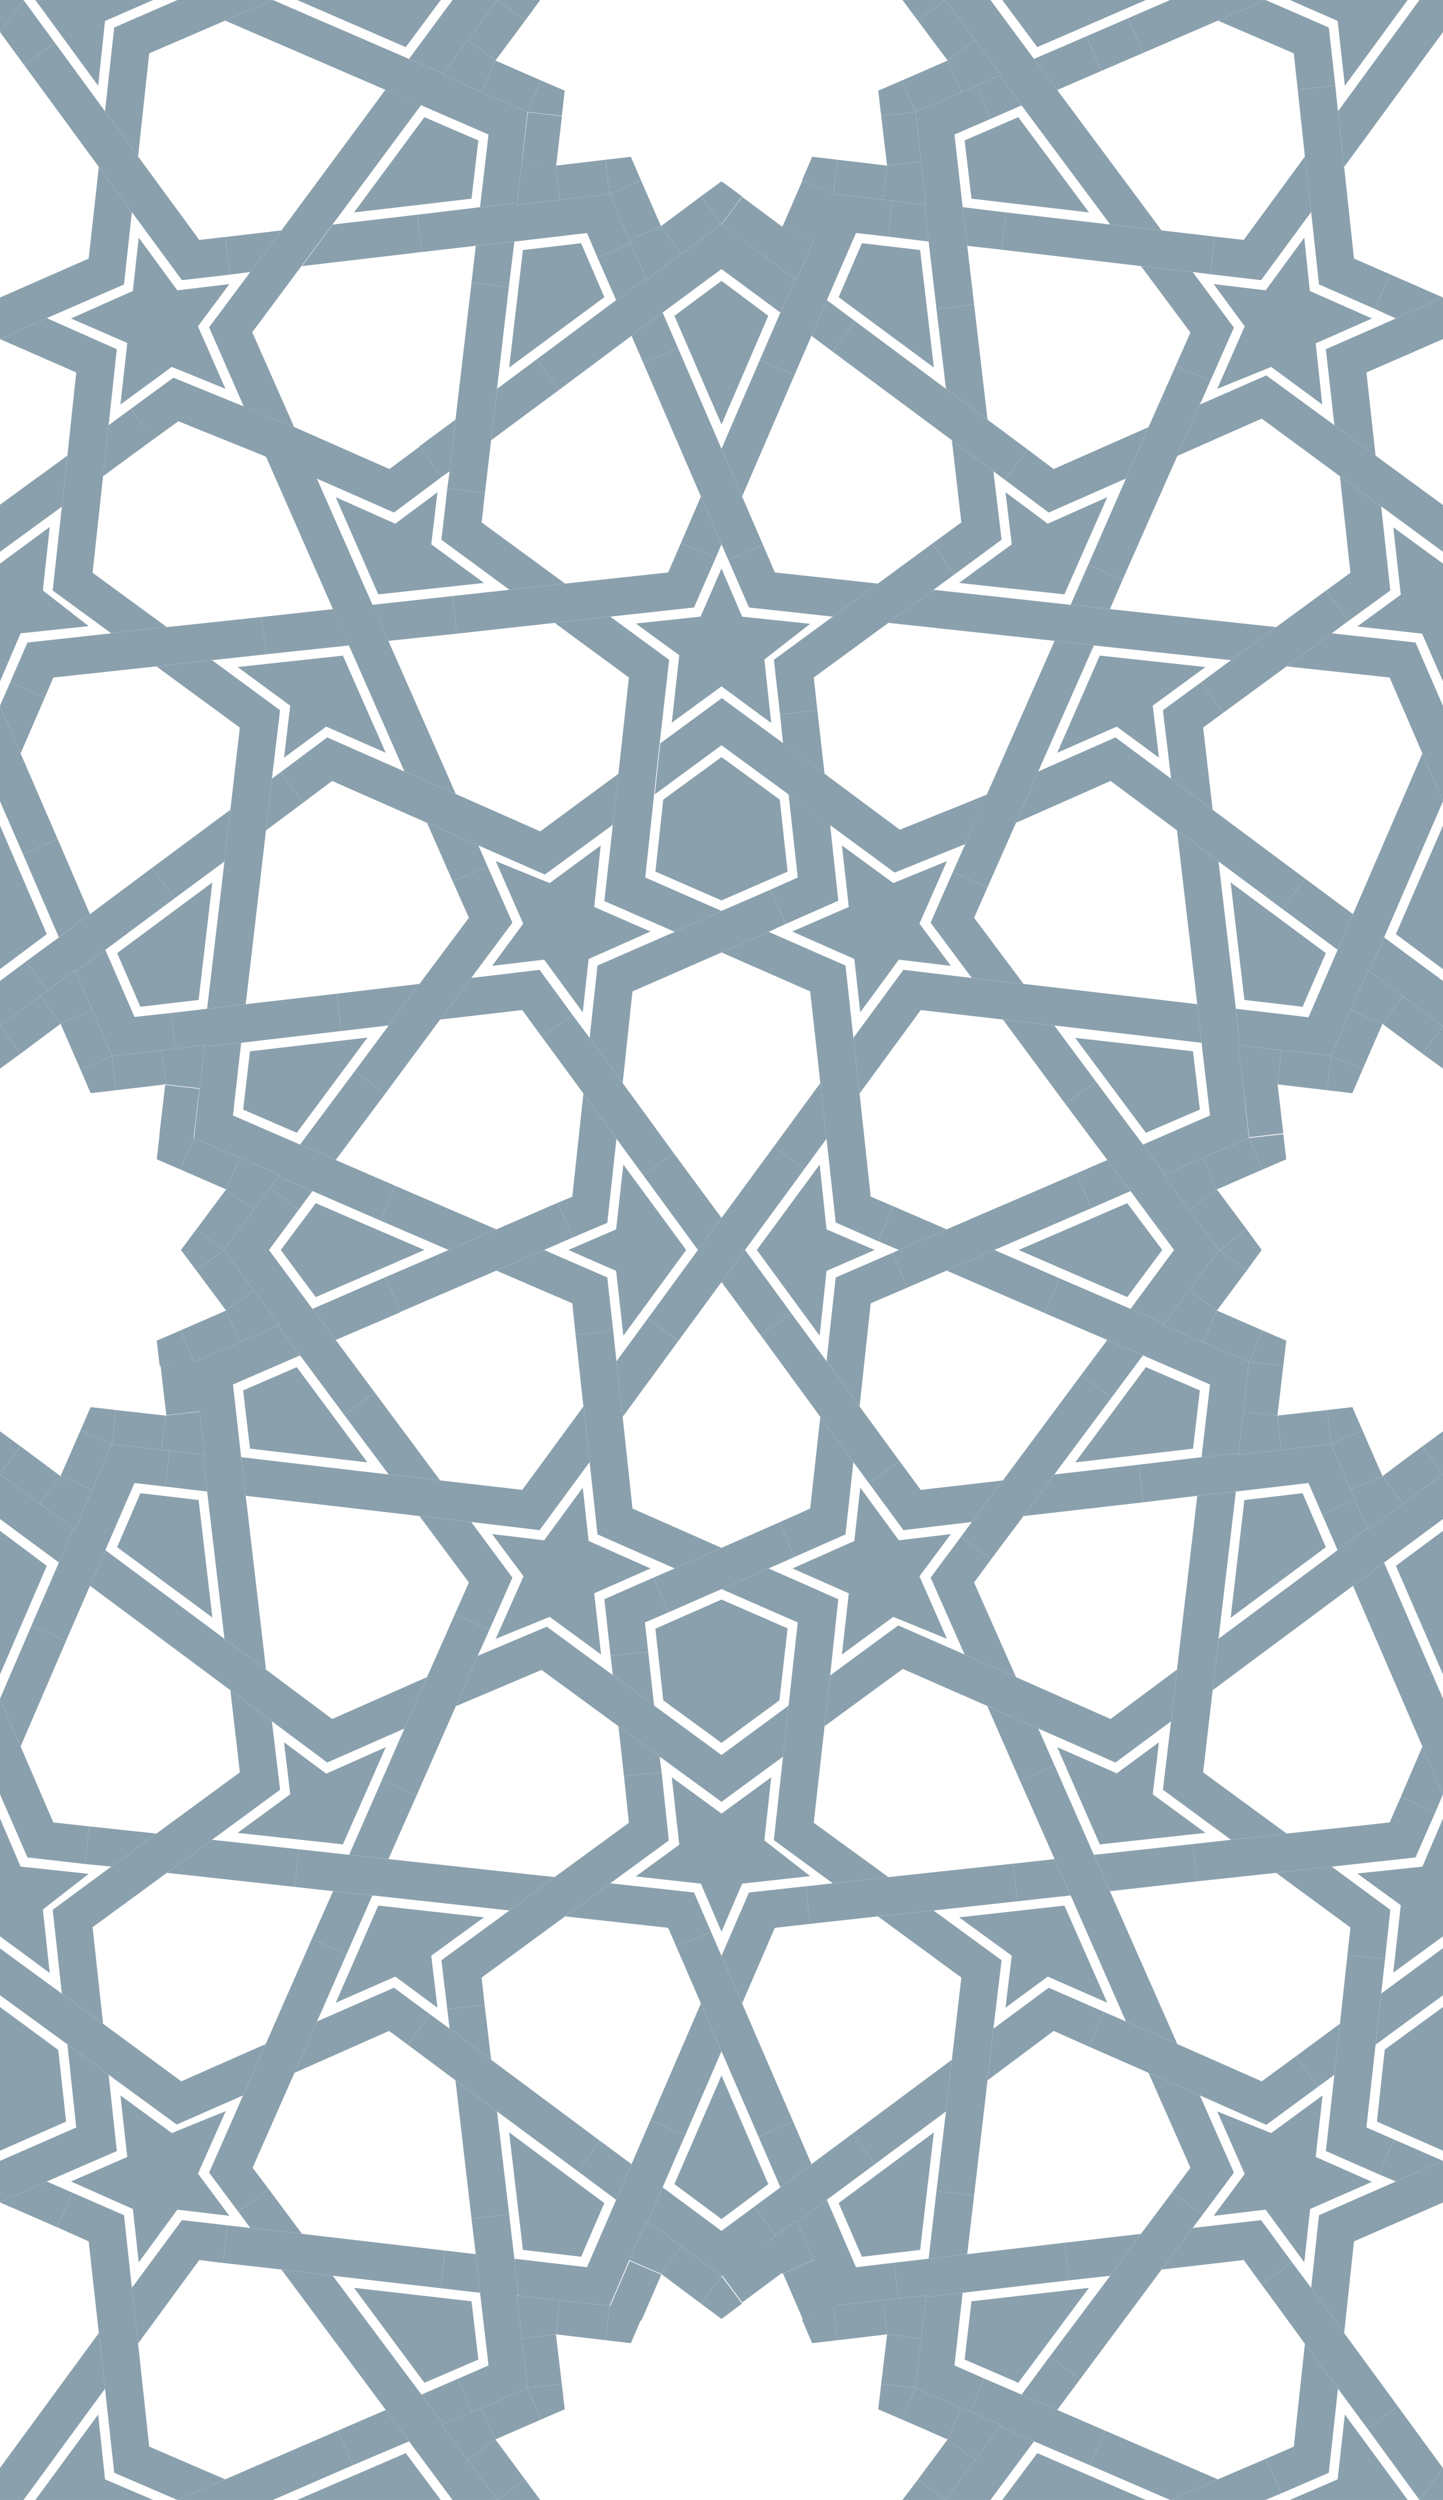 <svg version='1.1' xmlns='http://www.w3.org/2000/svg' xmlns:xlink='http://www.w3.org/1999/xlink' x='0px' y='0px' viewBox='0 0 441 763.8' style='enable-background:new 0 0 441 763.8;' xml:space='preserve'><style type='text/css'> .st0{fill:none;} .st1{fill:#8aa0ad;}
</style><g><path class='st0' d='M334.3,197.2l-17,38.6l23.6-10.4l16.9,12.6l-2.4-21l11.6-8.5l9.2-6.8L334.3,197.2z M341.3,222l-18.2,8 l13.1-29.7l32.2,3.5l-16.1,11.8l1.8,15.9L341.3,222z'/><path class='st0' d='M320.5,156.6l-13.4-10l3.5-4.7l-3.5,4.7l-3.5-2.6l2.4,20.9l-14.4,10.5l-6.4,4.7l41.9,4.6l5.4-12.3l5.1,2.3 l-5.1-2.3l11.6-26.3L320.5,156.6z M293.1,178.1l16.1-11.8l-1.8-15.9l12.8,9.6l18.2-8l-13.1,29.7L293.1,178.1z'/><polygon class='st0' points='169.5,190.3 139.6,193.6 118.7,195.8 139.3,242.6 165.1,254 189,236.4 192.2,207 '/><polygon class='st0' points='95.3,592.4 101.8,577.8 90.1,576.5 51,572.2 28.3,588.8 31.5,618.3 55.4,635.9 81.2,624.5 95.3,592.4 '/><polygon class='st0' points='170.4,367.5 170.4,367.5 174.9,365.6 178.3,334.1 165.6,316.8 165.6,316.8 159.6,308.6 134.5,311.5 117.7,334.2 102.6,354.4 120.8,362.3 151.7,375.6 '/><path class='st0' d='M118.8,313.3l-14.5,1.7l-30.5,3.5l-2.6,22.2l20.6,8.9l16.7-22.4L118.8,313.3z M74.3,339l2.1-17.8l35.9-4.2 l-21.6,29L74.3,339z'/><path class='st0' d='M155.7,180.2l-20.8-15.2l1.8-15.7l0.6-5.2l-2.3,1.7l-3.4-4.6l3.4,4.6l-14.6,10.9l-23.6-10.4l17,38.6l24.5-2.7 L155.7,180.2z M102.6,151.9l18.2,8l12.8-9.5l-1.9,15.9l16.1,11.8l-32.2,3.5L102.6,151.9z'/><polygon class='st0' points='148.2,150.6 147.2,159.6 172.7,178.3 204.2,174.9 208.1,165.9 214.2,151.7 196.6,110.9 202,108.6 196.6,110.9 193,102.6 170.9,119.1 150.1,134.5 '/><polygon class='st0' points='272.9,368.5 272.9,368.5 289.3,375.6 329,358.5 338.4,354.4 325.6,337.3 306.5,311.5 281.4,308.6 262.7,334.1 266.1,365.6 '/><polygon class='st0' points='423,286.4 441,299.7 441,296.1 441,296.1 426.6,285.4 441,252.2 441,252.2 441,244.8 '/><polygon class='st0' points='410.8,51 413.8,79 424.8,83.8 441,90.9 441,90.9 441,9.8 '/><polygon class='st0' points='422.1,154.7 424.9,180.4 412.1,189.7 408.8,185.2 412.1,189.7 407,193.5 432.6,196.3 441,215.7 441,208.2 441,208.2 434.6,193.6 414.8,191.4 428.1,181.7 425.8,161.1 441,172.2 441,168.6 '/><path class='st0' d='M156.6,281.9L144,298.8l20.9-2.4l10,13.7l-4.7,3.4l4.7-3.4l5.2,7.1l2.4-22.1l23.6-10.4l-21.4-9.4l2.6-23.3 l-20.8,15.2l-20.3-8.9l2.8,6.4L156.6,281.9z M168,269.8l15.7-11.5l-2.1,18.8l17.2,7.6l-19,8.3l-1.8,16.3l-11.8-16.1l-15.9,1.9 l9.5-12.8l-8.4-19.1L168,269.8z'/><polygon class='st0' points='417.6,113.8 420.4,139.2 441,154.3 441,103.6 441,103.6 '/><polygon class='st0' points='143.3,280.4 138.4,269.4 130.5,251.4 101.5,238.6 92.7,245.2 89.3,240.6 92.7,245.2 81.3,253.7 75.1,306.8 102.9,303.6 128.2,300.6 '/><path class='st0' d='M69.5,679.9l-0.6,5.6L69.5,679.9l7,0.8l-3.7-5l4.3-3.2l-4.3,3.2l-8.9-11.9l10.4-23.6L54,649.1l-20.8-15.2 l2.5,23.3l-21.4,9.4l7.7,3.4l0,0l15.8,6.9l2.4,22.2l15.2-20.8L69.5,679.9z M42.4,691.2l-1.8-16.3l-19-8.3l17.2-7.6l-2.1-18.8 l15.7,11.5L69,645l-8.4,19.1l9.5,12.8l-15.9-1.9L42.4,691.2z'/><polygon class='st0' points='242.8,114.6 226.8,151.7 233.2,166.5 236.8,174.9 268.3,178.3 284.9,166.1 293.8,159.6 290.9,134.5 254.4,107.4 257.9,102.8 254.4,107.4 248,102.6 242.8,114.6 237.2,112.1 '/><polygon class='st0' points='269.9,60.5 271.1,50.6 281,49.5 281,49.5 271.1,50.6 269.9,60.5 '/><path class='st0' d='M120.1,395.4l-2.2-5.1l19.3-8.3l-20.9-9l-20.7-8.9l-4.2,5.6l-9.2,12.3l13.4,18l22.3-9.6L120.1,395.4z M85.8,381.9l10.7-14.3l33.2,14.3l-33.2,14.3L85.8,381.9z'/><path class='st0' d='M302.8,36.3l-2.2-5.1L302.8,36.3l-11.1,4.8l2.6,22.2l13.2,1.5l31.8,3.7l-27-36.4L302.8,36.3z M296.9,60.7 l-2.1-17.8l16.4-7.1l21.6,29L296.9,60.7z'/><path class='st0' d='M63.3,455.7l-12.8-1.5v0l-9.5-1.1l-8.9,20.6l36.4,27L63.3,455.7z M42.9,456.2l17.8,2.1l4.2,35.9l-29-21.6 L42.9,456.2z'/><path class='st0' d='M284.4,281.9l6.8-15.4l0,0l3.8-8.7c-0.7,0.3-1.3,0.5-2,0.8l-19.6,7.9L253.7,252l2.6,23.3l-16.1,7.1l-5.2,2.3 l23.5,10.3l2.4,22.1l15.2-20.8l20.9,2.4L284.4,281.9z M274.7,293.2l-11.8,16.1l-1.8-16.3l-19-8.3l17.2-7.6l-2.1-18.8l15.7,11.5 l16.4-6.7l-8.4,19.1l9.5,12.8L274.7,293.2z'/><path class='st0' d='M385.4,85.6L370,83.8l0,0l-5.5-0.6l12.6,16.9l-7.2,16.4h0l-3.2,7.2l20.4-9l20.7,15.2l-2.5-23.2l21.4-9.4 l-6.5-2.9l-17.1-7.5l-2.4-22.1L385.4,85.6z M388.5,112.1l-16.4,6.7l8.4-19.1l-9.5-12.8l15.9,1.9l11.8-16.1l1.8,16.3l19,8.3 l-17.2,7.6l2.1,18.8L388.5,112.1z'/><path class='st0' d='M248.7,207l1.1,10.1l2.1,19.4l23.1,16.9l13.6-5.5c4.4-1.8,8.8-3.5,13.1-5.3l20.5-46.7l-50.8-5.6L248.7,207z'/><path class='st0' d='M322.2,313.3l12.7,17.1l14.3,19.3l20.6-8.9l-2.6-22.2L322.2,313.3z M328.6,317.1l35.9,4.2l2.1,17.8l-16.4,7.1 L328.6,317.1z'/><polygon class='st0' points='288.5,0.3 288.5,0.3 280.5,6.3 '/><polygon class='st0' points='301.8,128.2 314,137.3 314,137.3 322,143.3 351,130.5 359.3,111.8 364.4,114 359.3,111.8 363.8,101.6 348.7,81.3 306.1,76.3 295.6,75.1 297.7,93 297.7,93 '/><path class='st0' d='M231.8,652.8L231.8,652.8l-11.3-26.1l-11.1,25.7l-6.9,15.9l18,13.4l10-7.5l3.4,4.6l-3.4-4.6l7.9-5.9 L231.8,652.8z M220.5,634.1l14.3,33.2L220.5,678l-14.3-10.7L220.5,634.1z'/><polygon class='st0' points='370.6,78 371.3,72.3 380.1,73.3 398.8,47.8 396.6,27.4 402.1,26.8 396.6,27.4 395.4,16.3 372.2,6.3 349.3,16.2 347,10.8 349.3,16.2 336.5,21.7 336.5,21.7 323.1,27.5 355,70.4 371.3,72.3 '/><path class='st0' d='M207.2,106.3l13.3,30.8l11.7-27.1l0,0l6.2-14.5l-18-13.4l-18,13.4L207.2,106.3L207.2,106.3z M206.1,96.5 l14.3-10.7l14.3,10.7l-14.3,33.2L206.1,96.5z'/><polygon class='st0' points='293.6,27.7 293.6,27.7 289.6,18.5 289.6,18.5 '/><path class='st0' d='M106.7,566.7l10-22.8l7-15.8L100,538.5l-16.9-12.6l2.4,20.9l-20.8,15.2l26.6,2.9L106.7,566.7z M88.7,548.2 l-1.8-15.9l12.8,9.6l18.2-8l-13.1,29.7L72.6,560L88.7,548.2z'/><path class='st0' d='M283.8,690.1l2.4-20.7l2.8-24.4l-21.7,16.1l-14.7,10.9l8.9,20.6l11.7-1.4l0.6,5.6l-0.6-5.6L283.8,690.1z M285.4,651.5l-4.2,35.9l-17.8,2.1l-7.1-16.4L285.4,651.5z'/><path class='st0' d='M339.3,695.3l-12.5,1.5l-32.5,3.8l-2.6,22.2l9.2,4l0,0l11.4,4.9l8.6-11.6L339.3,695.3z M294.8,720.9l2.1-17.8 l35.9-4.2l-21.6,29L294.8,720.9z'/><polygon class='st0' points='355,693.4 330.1,726.9 323.1,736.3 337.7,742.6 372.2,757.5 386.9,751.2 389.2,756.3 386.9,751.2 395.4,747.5 398.8,716.1 385.5,697.9 380.1,690.5 '/><polygon class='st0' points='301.8,635.6 297.7,670.8 295.6,688.7 325.4,685.2 348.7,682.5 358.2,669.8 363.8,662.3 351,633.3 332.8,625.3 322,620.5 '/><polygon class='st0' points='339.4,238.6 310.5,251.4 301.8,271.1 296.5,268.8 301.8,271.1 297.7,280.4 312.8,300.6 365.9,306.8 359.7,253.7 '/><polygon class='st0' points='68.2,691.4 60.9,690.5 42.2,716 45.6,747.5 68.8,757.5 103.3,742.6 117.9,736.3 86,693.4 68.2,691.4 '/><path class='st0' d='M426.6,666.5l-5.2-2.3l-16.2-7.1l2.5-23.2l-4.9,3.6l-3.4-4.6l3.4,4.6L387,649.2l-20.4-9l10.4,23.6l-9.6,12.9 l-3,4l20.9-2.4l9.4,12.8l5.8,8l2.4-22.2L426.6,666.5z M398.6,691.2l-11.8-16.1l-15.9,1.9l9.5-12.8l-8.4-19.1l16.4,6.7l15.7-11.5 l-2.1,18.8l17.2,7.6l-19,8.3L398.6,691.2z'/><polygon class='st0' points='73.3,222.3 47.8,203.6 16.3,207 13.7,213.1 6.3,230.2 17.6,256.3 17.6,256.3 27.5,279.3 46.4,265.2 70.4,247.4 '/><polygon class='st0' points='413.8,684.8 410.8,712.8 427.2,735.2 441,754.1 441,672.9 441,672.9 '/><path class='st0' d='M155.5,87.8l-3.6,31l12.1-9l24.3-18.1l-5.6-13.1l5.4-2.3l-5.4,2.3l-3.2-7.5l-22.2,2.6L155.5,87.8L155.5,87.8z M159.8,76.4l17.8-2.1l7.1,16.4l-29,21.6L159.8,76.4z'/><path class='st0' d='M340.9,538.5l-23.6-10.4l5,11.3l12,27.3l30.3-3.3l0.6,5.6l-0.6-5.6l11.6-1.3l-20.8-15.2l2.4-21L340.9,538.5z M336.1,563.5l-13.1-29.7l18.2,8l12.8-9.5l-1.8,15.9l16.1,11.8L336.1,563.5z'/><polygon class='st0' points='349.4,459 349.4,459 312.8,463.2 302.9,476.4 302.9,476.4 297.7,483.5 310.5,512.4 339.4,525.2 359.7,510.1 365.9,457 '/><path class='st0' d='M83.1,237.9l2.7-2l0,0l14.2-10.6l23.6,10.4l-17-38.6l-25.4,2.8l-16.5,1.8L85.6,217L83.1,237.9z M72.6,203.8 l32.2-3.5l13.1,29.7l-18.2-8l-12.8,9.5l1.9-15.9L72.6,203.8z'/><polygon class='st0' points='339.2,577.8 359.8,624.5 385.6,635.9 396.1,628.2 396.1,628.2 409.5,618.3 411.8,597.2 412.7,588.9 390,572.2 365.8,574.8 365.8,574.8 '/><polygon class='st0' points='380.5,431.4 390.4,432.5 391.5,442.4 391.5,442.4 390.4,432.5 380.5,431.4 '/><path class='st0' d='M127.5,65.6l19.2-2.2l2.6-22.2l-20.6-8.9l-27,36.4L127.5,65.6z M146.2,42.9l-2.1,17.8l-35.9,4.2l21.6-29 L146.2,42.9z'/><polygon class='st0' points='441,519 441,511.6 426.6,478.4 441,467.7 441,464.1 423,477.4 '/><path class='st0' d='M187.3,511.8l-0.6-5.9h0l-1.9-17.3l15-6.6l6.5-2.8l-23.6-10.4l-2.4-22.1l-15.2,20.8L144,465l12.6,16.9l-7,15.9 l-3.5,8l21-8.9L187.3,511.8z M160,481.6l-9.5-12.8l15.9,1.9l11.8-16.1l1.8,16.3l19,8.3l-17.2,7.6l2.1,18.8L168,494l-16.4,6.7 L160,481.6z'/><polygon class='st0' points='422.5,312.8 416.4,326.8 413.3,334 405.6,333.1 390.4,331.3 392.2,346.5 393.1,354.2 385.9,357.3 371.9,363.4 381,375.6 385.6,381.9 381,388.2 371.9,400.4 385.9,406.5 393.1,409.6 392.2,417.3 390.4,432.5 405.6,430.8 413.3,429.9 416.4,437 422.5,451 434.7,441.9 441,437.3 441,326.5 434.7,321.9 '/><path class='st0' d='M52.2,309.5l11.1-1.3l5.2-45l-15.3,11.3l-21.1,15.7l8.9,20.6L52.2,309.5z M64.9,269.6l-4.2,35.9l-17.8,2.1 l-7.1-16.4L64.9,269.6z'/><polygon class='st0' points='290.9,629.3 293.8,604.2 268.3,585.5 247.5,587.8 247.5,587.8 236.8,589 226.8,612.1 242.4,648.2 236.9,650.6 242.4,648.2 248,661.2 260.5,651.9 '/><polygon class='st0' points='190.7,542.7 190.7,542.7 189,527.4 165.5,510.2 139.3,521.3 127.3,548.6 118.7,568 169.5,573.5 192.2,556.9 '/><polygon class='st0' points='420.4,624.7 417.6,650 426.1,653.7 441,660.2 441,660.2 441,657 441,657.1 420.8,648.2 423.2,626.2 441,613.2 441,613.2 441,609.6 '/><path class='st0' d='M81.2,139.4c-4.4-1.8-8.7-3.6-13.1-5.3l-13.6-5.5l-7.7,5.6l0,0l-15.4,11.3L28.3,175L51,191.6l29.1-3.2 l21.7-2.4L81.2,139.4z'/><path class='st0' d='M43.5,129.7l-3.5-4.8l12.9-9.4l19.6,8c0.7,0.3,1.3,0.5,2,0.8l-10.6-24.2l12.6-16.9l-6.2,0.7l-14.7,1.7 L40.3,64.8l-2.4,22.1L14.3,97.2l21.4,9.4l-2.5,23.3l6.8-5L43.5,129.7z M21.7,97.3l19-8.3l1.8-16.3l11.8,16.1l15.9-1.9l-9.5,12.8 l8.4,19.1l-16.4-6.7l-15.7,11.5l2.1-18.8L21.7,97.3z'/><polygon class='st0' points='117.9,27.5 68.8,6.3 45.6,16.3 42.2,47.8 60.9,73.3 68.9,72.4 86,70.4 '/><path class='st0' d='M139.9,726.8l9.4-4.1l-2.6-22.2l-12.1-1.4l0.6-5.6l-0.6,5.6l-32.9-3.8l27,36.4L139.9,726.8L139.9,726.8z M108.2,699l35.9,4.2l2.1,17.8l-16.4,7.1L108.2,699z'/><polygon class='st0' points='128.1,136.4 128.1,136.4 139.2,128.2 144.1,86.4 150,87.1 144.1,86.4 145.4,75.1 128.9,77 92.3,81.3 77.2,101.6 90,130.5 118.9,143.3 '/><polygon class='st0' points='438.7,553.6 438.7,553.6 432.6,567.5 407,570.3 424.9,583.5 423.3,598.5 422.1,609.1 441,595.2 441,591.6 425.8,602.7 428.1,582.1 414.8,572.4 434.7,570.3 441,555.6 441,548.2 '/><path class='st0' d='M310.9,580.9l-25.6,2.8l20.8,15.2l-2.4,20.9l16.9-12.6l16.9,7.4l6.7,3l-17-38.6L310.9,580.9z M320.2,603.9 l-12.8,9.5l1.9-15.9l-16.1-11.8l32.2-3.5l13.1,29.7L320.2,603.9z'/><path class='st0' d='M239.3,227.1l-1-8.9l-1.8-16.7l17.9-13.2l-25.6-2.8l-6.3-14.5l-2.1-4.8l-1.8,4.2l-6.5,15.1l-25.6,2.8 l17.9,13.2l-2.8,25.6l18.8-13.8L239.3,227.1z M205.3,220.8l2.3-20.6l-13.2-9.7l19.8-2.2l6.3-14.7l6.3,14.7l20.7,2.3l-14,10.9 l2.1,19.3l-15.2-11.2L205.3,220.8z'/><polygon class='st0' points='428.4,459 428.4,459 422.5,451 '/><polygon class='st0' points='367.9,354.2 371.9,363.4 371.9,363.4 367.9,354.2 '/><polygon class='st0' points='413.3,308.8 413.3,308.8 417.6,310.7 '/><polygon class='st0' points='49.4,442.4 50.6,432.5 49.4,442.4 '/><polygon class='st0' points='281,714.4 281,714.4 271.1,713.2 269.9,703.3 269.9,703.3 271.1,713.2 '/><polygon class='st0' points='422.5,312.8 422.5,312.8 428.4,304.8 428.4,304.8 '/><polygon class='st0' points='171,703.3 169.9,713.2 160,714.4 160,714.4 169.9,713.2 171,703.3 '/><path class='st0' d='M131.4,615.4l-3.7,4.9L131.4,615.4l5.9,4.4l-0.7-6l-1.7-15l20.8-15.2l-41.9-4.6l-7.9,18l-5.3-2.3l5.3,2.3 l-9.1,20.6l23.6-10.4L131.4,615.4z M115.6,582.2l32.2,3.5l-16.1,11.8l1.8,15.9l-12.8-9.6l-18.2,8L115.6,582.2z'/><path class='st0' d='M213.3,381.9l-16.7-22.8l4.5-3.3l-4.5,3.3l-8.2-11.2l-2.8,25.6l-10.6,4.6l-2.3-5.3l2.3,5.3l-8.7,3.8l19.4,8.4 l1.8,16.2l-5.9,0.6l5.9-0.6l1,9.4l9.6-13L213.3,381.9z M188.3,388.3l-14.7-6.3l14.7-6.3l2.2-19.8l19.2,26.2l-19.2,26.2L188.3,388.3 z'/><polygon class='st0' points='247.6,460.9 250.7,432.9 232.5,408 237.3,404.5 232.5,408 220.5,391.7 207.3,409.7 190.3,432.9 193.3,460.9 220.5,472.9 238.2,465.1 '/><polygon class='st0' points='143.3,483.5 128.2,463.2 75.1,457 81.3,510.1 101.5,525.2 130.5,512.4 139,493.2 '/><polygon class='st0' points='77.1,369.3 69.1,363.4 77.1,369.3 '/><path class='st0' d='M243.8,268.1l-2.8-25.4l-20.6-15.1l-20.6,15.1l-2.8,25.4l23.4,10.3l14.9-6.6L243.8,268.1z M200.3,266.3 l2.4-21.9l17.8-13l17.8,13l2.4,21.9l-20.2,8.9L200.3,266.3z'/><polygon class='st0' points='220.5,372.1 236.5,350.3 250.7,330.9 247.6,302.9 220.5,291 193.3,302.9 190.3,330.9 205.9,352.3 205.9,352.3 '/><polygon class='st0' points='73.1,409.6 69.1,400.4 77.1,394.5 77.1,394.5 69.1,400.4 73.1,409.6 '/><polygon class='st0' points='147.4,736.2 151.4,745.3 147.2,748.4 151.4,745.3 147.4,736.2 '/><polygon class='st0' points='406.7,440.7 406.7,440.7 405.6,430.8 '/><polygon class='st0' points='147.4,27.7 147.4,27.7 149.2,23.5 '/><polygon class='st0' points='51.8,443.2 51.2,448.4 51.8,443.2 '/><polygon class='st0' points='152.5,763.5 160.5,757.6 152.5,763.5 '/><polygon class='st0' points='207.9,686.7 202,694.7 207.9,686.7 '/><polygon class='st0' points='367.9,409.6 371.9,400.4 367.9,409.6 '/><polygon class='st0' points='207.9,77.1 202,69.1 207.9,77.1 '/><polygon class='st0' points='12.6,459 18.5,451 18.5,451 12.6,459 '/><polygon class='st0' points='373,381.6 381,375.6 373,381.6 '/><polygon class='st0' points='144.3,736.9 142.1,731.8 144.3,736.9 '/><path class='st0' d='M245.8,357.2l-18.1,24.8l14.1,19.3l0,0l10.8,14.7l2.8-25.6l17.4-7.5l2.4,5.6l-2.4-5.6l2-0.9l-6.4-2.8l2.2-5.2 l-2.2,5.2l-13-5.6l-2.8-25.6L245.8,357.2z M231.3,381.9l19.2-26.2l2.2,19.8l14.7,6.3l-14.7,6.3l-2.2,19.8L231.3,381.9z'/><path class='st0' d='M261.3,98.1l27.7,20.6l-2.8-24.4l5.9-0.7l-5.9,0.7l-2.4-20.6l-12.5-1.4l-9.8-1.1l-8.9,20.6L261.3,98.1 L261.3,98.1z M263.4,74.3l17.8,2.1l4.2,35.9l-29-21.6L263.4,74.3z'/><polygon class='st0' points='407.3,441 416.4,437 407.3,441 '/><polygon class='st0' points='20.2,501.3 6.3,533.6 16.3,556.8 27.2,558 27.2,558 47.8,560.2 73.3,541.5 70.4,516.4 27.5,484.5 '/><polygon class='st0' points='171,60.5 169.9,50.6 171,60.5 '/><polygon class='st0' points='124.6,624.7 124.6,624.7 118.9,620.5 90,633.3 77.2,662.3 82.1,668.8 82.1,668.8 92.3,682.5 135.9,687.6 136,687.6 145.4,688.7 144.1,677.9 139.2,635.6 '/><path class='st0' d='M404,462.6l5.1-2.2L404,462.6l-4.1-9.5l-22.2,2.6l-5.2,45l36.4-27L404,462.6z M380.3,458.3l17.8-2.1l7.1,16.4 l-29,21.6L380.3,458.3z'/><polygon class='st0' points='186.2,58.7 185.1,48.8 186.2,58.7 '/><polygon class='st0' points='271.5,573.5 309.6,569.4 322.3,568 311.7,544 301.7,521.2 275.9,509.9 252,527.4 248.7,556.9 '/><polygon class='st0' points='277.3,393.4 277.3,393.4 266.1,398.2 262.7,429.7 274.9,446.4 281.4,455.2 306.5,452.3 330.4,420.1 338.4,409.4 319.3,401.2 319.3,401.2 289.3,388.2 '/><path class='st0' d='M293.7,469.5l4.8,3.6L293.7,469.5l3.3-4.5l-20.9,2.4l-10.5-14.3l-4.8-6.5l-2.4,22.1l-15.6,6.8l-8,3.5l21.4,9.4 l-2.6,23.3l20.8-15.2l20.3,8.9L284.4,482L293.7,469.5z M273,494l-15.7,11.5l2.1-18.8l-17.2-7.6l19-8.3l1.8-16.3l11.8,16.1l15.9-1.9 l-9.5,12.8l8.4,19.1L273,494z'/><polygon class='st0' points='393.2,560.2 424.7,556.8 428.1,549 433.2,551.2 428.1,549 434.7,533.6 413.5,484.5 370.6,516.4 367.7,541.5 '/><path class='st0' d='M339.7,427l-17.4,23.5l25.8-3l0.9,7.7l-0.9-7.7l19.2-2.2l2.6-22.2l-20.6-8.9L339.7,427z M350.2,417.7l16.4,7.1 l-2.1,17.8l-35.9,4.2L350.2,417.7z'/><polygon class='st0' points='143.4,12.6 151.4,18.5 151.4,18.5 143.4,12.6 '/><polygon class='st0' points='343.1,177.1 339.2,186.1 390,191.6 405.3,180.4 405.3,180.4 412.7,175 409.5,145.5 385.6,127.9 359.8,139.3 343.1,177.1 '/><polygon class='st0' points='159.6,455.2 178.3,429.7 175.9,407.8 175.9,407.8 174.9,398.2 151.7,388.2 122.4,400.8 122.4,400.9 102.6,409.4 114.5,425.4 134.5,452.3 '/><path class='st0' d='M180.1,658.6l-3.6,4.8l-24.6-18.3l3.7,31.5l1.6,13.6l22.2,2.6l8.9-20.6l-11.8-8.8L180.1,658.6z M184.7,673.1 l-7.1,16.4l-17.8-2.1l-4.2-35.9L184.7,673.1z'/><polygon class='st0' points='390.4,331.3 391.5,321.4 391.5,321.4 '/><path class='st0' d='M236.5,562.2l2.8-25.5l-18.8,13.8l-18.9-13.8l0.5,4.8l-5.9,0.6l5.9-0.6l2.3,20.8l-17.9,13.1l25.6,2.8l5.2,12h0 l3.2,7.4l8.4-19.4l17.4-1.9l0.7,6.8l-0.7-6.8l8.2-0.9L236.5,562.2z M214.2,575.5l-19.8-2.2l13.2-9.7l-2.3-20.6l15.2,11.1l15.2-11.2 l-2.1,19.3l14,10.9l-20.7,2.3l-6.3,14.7L214.2,575.5z'/><polygon class='st0' points='296.5,736.8 298.6,731.9 296.5,736.8 '/><path class='st0' d='M105.2,432.3l-13.5-18.2L71.2,423l2.6,22.2l45,5.2L105.2,432.3z M74.3,424.8l16.4-7.1l21.6,29l-35.9-4.2 L74.3,424.8z'/><path class='st0' d='M333.6,369.1l-29.8,12.9l20.1,8.7l-2.4,5.5l2.4-5.5l21.5,9.3l13.4-18l-13.4-18L333.6,369.1z M311.3,381.9 l33.2-14.3l10.7,14.3l-10.7,14.4L311.3,381.9z'/><polygon class='st0' points='206.7,594.8 211.9,592.5 206.7,594.8 204.2,589 172.7,585.5 147.2,604.2 148.1,612.5 150.1,629.3 183.4,654.1 183.4,654.1 193,661.2 198.8,647.8 214.2,612.1 '/><path class='st0' d='M243.8,495.7l-23.3-10.3l-16.2,7.1l-7.2,3.2l1,8.9l-5.7,0.6l5.7-0.6l1.8,16.4l20.6,15.1l20.5-15.1L243.8,495.7 z M202.7,519.5l-2.4-21.9l20.2-8.9l20.2,8.9l-2.4,21.9l-17.8,13L202.7,519.5z'/><polygon class='st0' points='373.8,217.8 367.7,222.3 370.6,247.4 398.8,268.4 398.8,268.4 413.5,279.3 434.7,230.2 424.7,207 393.2,203.6 '/><path class='st0' d='M391.9,277.7l3.6-4.8L391.9,277.7l-19.5-14.5l5.2,45l22.2,2.6l8.9-20.6L391.9,277.7z M380.3,305.5l-4.2-35.9 l29,21.6l-7.1,16.4L380.3,305.5z'/><polygon class='st0' points='297.6,751.3 297.6,751.3 289.6,745.3 '/><polygon class='st1' points='181.5,407.2 187.4,406.5 185.6,390.3 166.3,381.9 151.7,388.2 174.9,398.2 175.9,407.8 175.9,407.8 175.9,407.8 '/><polygon class='st1' points='151.7,375.6 120.8,362.3 116.2,372.9 137.1,381.9 '/><polygon class='st1' points='241.8,401.2 241.8,401.2 241.8,401.2 227.7,381.9 220.5,391.7 232.5,408 237.3,404.5 '/><polygon class='st1' points='213.3,381.9 220.5,372.1 205.9,352.3 205.9,352.3 205.9,352.3 201.1,355.8 196.6,359.1 '/><polygon class='st1' points='241,242.7 243.8,268.1 235.5,271.8 240.1,282.3 256.2,275.2 253.7,252 '/><polygon class='st1' points='252,236.4 249.8,217 238.4,218.3 239.3,227.1 '/><polygon class='st1' points='70.4,247.4 46.4,265.2 53.3,274.5 68.6,263.2 '/><polygon class='st1' points='89.3,240.6 85.8,235.9 85.8,235.9 85.8,235.9 83.1,237.9 81.3,253.7 92.7,245.2 '/><polygon class='st1' points='291.2,266.4 291.2,266.4 284.4,281.9 297,298.8 312.8,300.6 297.7,280.4 301.8,271.1 296.5,268.8 291.2,266.4 '/><polygon class='st1' points='325.6,337.3 334.9,330.4 322.2,313.3 306.5,311.5 '/><polygon class='st1' points='428.4,304.8 428.7,304.3 428.4,304.8 '/><polygon class='st1' points='398.8,268.4 398.8,268.4 398.8,268.4 395.5,272.9 391.9,277.7 408.8,290.2 413.5,279.3 '/><polygon class='st1' points='423,286.4 418.5,296.8 428.7,304.3 441,313.5 441,299.7 '/><polygon class='st1' points='41.1,310.7 32.2,290.2 23.1,296.9 28.2,308.6 34.2,322.6 49.4,320.9 49.4,320.9 53.5,320.4 52.2,309.5 '/><polygon class='st1' points='17.6,256.3 12.4,258.6 7,260.9 18,286.4 27.5,279.3 '/><polygon class='st1' points='43.5,129.7 40,124.9 33.2,129.9 31.5,145.5 46.9,134.2 '/><polygon class='st1' points='0,154.2 0,168.6 18.9,154.8 20.6,139.2 '/><polygon class='st1' points='138.3,182.1 113.8,184.8 118.7,195.8 139.6,193.6 '/><polygon class='st1' points='101.8,186.1 80,188.5 81.3,199.9 106.7,197.2 '/><polygon class='st1' points='433.8,0 433.8,0 433.8,0 '/><polygon class='st1' points='22.9,296.4 23.1,296.9 32.2,290.2 53.3,274.5 46.4,265.2 27.5,279.3 18,286.4 7.9,293.8 11.3,298.4 14.5,302.7 '/><polygon class='st1' points='13.7,213.1 3.1,208.5 0,215.6 0,215.7 6.3,230.2 '/><polygon class='st1' points='283.8,73.8 282.5,62.5 272.6,61.4 271.4,72.3 '/><polygon class='st1' points='307.4,64.9 294.2,63.3 295.6,75.1 306.1,76.3 '/><polygon class='st1' points='220.5,166.3 214.2,151.7 208.1,165.9 218.7,170.5 '/><polygon class='st1' points='220.5,137.1 226.8,151.7 242.8,114.6 237.2,112.1 232.2,110 '/><polygon class='st1' points='298.4,26.2 300.6,31.1 302.8,36.3 312.2,32.2 305.5,23.1 '/><polygon class='st1' points='323.1,27.5 336.5,21.7 336.5,21.7 336.5,21.7 334.4,16.7 332,11.1 316,18 '/><polygon class='st1' points='291.7,175.5 306.1,164.9 303.6,144 290.9,134.5 293.8,159.6 284.9,166.1 '/><polygon class='st1' points='289.1,118.8 301.8,128.2 297.7,93 297.7,93 297.7,93 292.1,93.7 286.2,94.4 '/><polygon class='st1' points='150.1,134.5 170.9,119.1 164,109.8 151.9,118.8 '/><polygon class='st1' points='137.4,144 139.2,128.2 128.1,136.4 128.1,136.4 128.1,136.4 131.6,141.1 135,145.7 '/><polygon class='st1' points='426.6,97.3 441,90.9 424.8,83.8 420.2,94.4 '/><polygon class='st1' points='441,103.6 441,103.6 441,103.6 '/><polygon class='st1' points='202,108.6 207.2,106.3 207.2,106.3 207.2,106.3 202.5,95.5 193,102.6 196.6,110.9 '/><polygon class='st1' points='182.6,78.7 188.3,91.7 197.4,85 192.8,74.3 188,76.3 '/><polygon class='st1' points='127.5,65.6 101.7,68.6 92.3,81.3 128.9,77 '/><polygon class='st1' points='86,70.4 68.9,72.4 70.3,83.9 76.5,83.1 '/><polygon class='st1' points='7.2,0 0,9.8 0,9.8 7.4,19.9 11.8,16.7 16.8,13.1 '/><polygon class='st1' points='372.2,6.3 395.4,16.3 396.6,27.4 402.1,26.8 408.1,26.2 406.1,8.4 386.8,0 '/><polygon class='st1' points='357.6,0 357.6,0 357.6,0 '/><polygon class='st1' points='136.7,149.2 148.2,150.6 150.1,134.5 151.9,118.8 155.5,87.8 150,87.1 144.1,86.4 139.2,128.2 137.4,144 '/><polygon class='st1' points='303.6,144 307.1,146.6 310.6,141.9 314,137.3 301.8,128.2 289.1,118.8 261.3,98.1 261.3,98.1 261.3,98.1 257.9,102.8 254.4,107.4 290.9,134.5 '/><polygon class='st1' points='336.5,21.7 336.5,21.7 349.3,16.2 347,10.8 344.7,5.6 332,11.1 334.4,16.7 '/><polygon class='st1' points='349.3,16.2 372.2,6.3 386.8,0 386.8,0 357.6,0 357.6,0 344.7,5.6 344.7,5.6 347,10.8 '/><polygon class='st1' points='95.5,363.9 85.1,359.5 82.5,363 91.3,369.6 '/><polygon class='st1' points='108.4,327.3 91.7,349.7 102.6,354.4 117.7,334.2 '/><path class='st1' d='M118.7,195.8l-4.9-11.1l-17-38.6l-12.2-5.4c-1.1-0.5-2.3-0.9-3.4-1.4l20.5,46.7l4.9,11.1l17,38.6l15.7,6.9 L118.7,195.8z'/><polygon class='st1' points='142.9,12.3 143.4,12.6 143.4,12.6 142.9,12.3 152,0 152.1,0 152.7,0 152.7,0 138.3,0 125,18 135.4,22.5 '/><polygon class='st1' points='146.2,258.3 130.5,251.4 138.4,269.4 149,264.7 '/><path class='st1' d='M76.5,83.1l-12.6,16.9l10.6,24.2c4.9,2,9.8,3.9,14.6,6l0.8,0.3l-12.8-29l15.1-20.3l9.5-12.7l27-36.4l-10.9-4.7 L86,70.4L76.5,83.1z'/><polygon class='st1' points='170.3,313.4 174.9,310 164.9,296.3 144,298.8 134.5,311.5 159.6,308.6 165.6,316.8 165.6,316.8 165.6,316.8 '/><polygon class='st1' points='128.2,300.6 102.9,303.6 104.3,315 118.8,313.3 '/><polygon class='st1' points='17.6,256.3 6.3,230.2 0,215.7 0,244.8 7,260.9 12.4,258.6 17.6,256.3 '/><polygon class='st1' points='116.2,372.9 120.8,362.3 102.6,354.4 91.7,349.7 71.2,340.8 73.7,318.6 62.5,319.9 61,332.5 59.3,347.7 73.3,353.7 73.3,353.7 85.5,359 85.1,359.5 95.5,363.9 '/><polygon class='st1' points='28.3,175 31.5,145.5 33.2,129.9 35.7,106.7 14.3,97.2 0,103.6 0,103.6 23.3,113.8 20.6,139.2 18.9,154.8 16.1,180.4 34,193.5 51,191.6 '/><polygon class='st1' points='70.4,247.4 68.6,263.2 63.3,308.2 75.1,306.8 81.3,253.7 83.1,237.9 85.6,217 64.8,201.7 47.8,203.6 73.3,222.3 '/><polygon class='st1' points='434.7,230.2 413.5,279.3 408.8,290.2 399.9,310.8 377.7,308.2 379,319.4 391.6,320.9 391.5,321.4 391.5,321.4 391.6,320.9 406.8,322.6 412.8,308.6 413.3,308.8 413.3,308.8 412.8,308.6 418.1,296.4 418.5,296.8 423,286.4 441,244.8 441,244.8 '/><polygon class='st1' points='312.8,300.6 297,298.8 276.1,296.3 260.8,317.1 262.7,334.1 281.4,308.6 306.5,311.5 322.2,313.3 367.2,318.6 365.9,306.8 '/><polygon class='st1' points='236.5,350.3 245.8,357.2 252.6,347.9 250.7,330.9 '/><polygon class='st1' points='7.2,0 7.2,0 0,0 0,0 0,9.8 '/><polygon class='st1' points='367.9,354.2 367.9,354.2 367.7,353.7 '/><polygon class='st1' points='329,358.5 333.6,369.1 345.5,363.9 338.4,354.4 '/><polygon class='st1' points='357.9,237.9 370.6,247.4 367.7,222.3 373.8,217.8 367,208.5 355.4,217 '/><polygon class='st1' points='372.4,263.2 359.7,253.7 365.9,306.8 367.2,318.6 369.8,340.8 349.3,349.7 356,358.8 367.7,353.7 381.7,347.7 380,332.5 378.4,319.3 379,319.4 377.7,308.2 '/><polygon class='st1' points='412.7,175 405.3,180.4 408.8,185.2 412.1,189.7 424.9,180.4 422.1,154.7 409.5,145.5 '/><polygon class='st1' points='426.6,97.3 405.2,106.7 407.8,129.9 420.4,139.2 417.6,113.8 441,103.6 441,103.6 441,90.9 441,90.9 '/><path class='st1' d='M220.5,227.7l20.6,15.1l12.6,9.3l19.7,14.5l19.6-7.9c0.7-0.3,1.3-0.5,2-0.8l6.7-15.2 c-4.4,1.8-8.7,3.6-13.1,5.3l-13.6,5.5L252,236.4l-12.6-9.3l-18.8-13.8l-18.8,13.8l-1.7,15.6L220.5,227.7z'/><polygon class='st1' points='89.3,240.6 92.7,245.2 101.5,238.6 130.5,251.4 146.2,258.3 166.5,267.2 187.3,252 189,236.4 165.1,254 139.3,242.6 123.6,235.7 100,225.3 85.8,235.9 85.8,235.9 '/><polygon class='st1' points='357.9,237.9 340.9,225.3 317.3,235.7 310.5,251.4 339.4,238.6 359.7,253.7 372.4,263.2 391.9,277.7 395.5,272.9 398.8,268.4 398.8,268.4 370.6,247.4 '/><polygon class='st1' points='14.5,302.7 11.3,298.4 7.9,293.8 0,299.7 0,313.5 12.2,304.3 '/><polygon class='st1' points='288.5,0.3 288.5,0.3 288.9,0 288.9,0 298,12.3 306,22.9 305.5,23.1 312.2,32.2 339.3,68.6 355,70.4 323.1,27.5 316,18 302.7,0 288.3,0 288.3,0 288.9,0 '/><polygon class='st1' points='363.8,101.6 359.3,111.8 364.4,114 369.9,116.4 369.9,116.4 369.9,116.4 377.1,100.1 364.5,83.1 348.7,81.3 '/><polygon class='st1' points='301.7,242.5 295.1,257.7 291.2,266.4 291.2,266.4 296.5,268.8 301.8,271.1 310.5,251.4 317.3,235.7 334.3,197.2 322.3,195.8 '/><polygon class='st1' points='327.2,184.8 339.2,186.1 343.1,177.1 337.7,174.7 332.6,172.5 '/><polygon class='st1' points='410.8,51 441,9.8 441,0 433.8,0 433.8,0 408.9,34 '/><polygon class='st1' points='380.1,73.3 371.3,72.3 370.6,78 370,83.8 370,83.8 370,83.8 385.4,85.6 400.7,64.8 398.8,47.8 '/><path class='st1' d='M96.8,146.2l23.6,10.4l14.6-10.9l-3.4-4.6l-3.4-4.6l0,0l-9.2,6.8l-29-12.8l-0.8-0.3c-4.8-2-9.7-4-14.6-6 c-0.7-0.3-1.3-0.5-2-0.8l-19.6-8L40,124.9l3.5,4.8l3.3,4.6l0,0l7.7-5.6l13.6,5.5c4.4,1.8,8.8,3.5,13.1,5.3c1.1,0.5,2.3,0.9,3.4,1.4 L96.8,146.2z'/><polygon class='st1' points='164,109.8 170.9,119.1 193,102.6 202.5,95.5 220.5,82.2 238.5,95.5 243,85.2 232.7,77.6 220.5,68.5 208.2,77.6 207.9,77.1 207.9,77.1 208.2,77.6 197.6,85.5 197.4,85 188.3,91.7 '/><polygon class='st1' points='257.9,102.8 261.3,98.1 261.3,98.1 252.7,91.7 248,102.6 254.4,107.4 '/><polygon class='st1' points='420.4,139.2 407.8,129.9 387,114.7 366.7,123.6 359.8,139.3 385.6,127.9 409.5,145.5 422.1,154.7 441,168.6 441,154.3 '/><polygon class='st1' points='322,143.3 314,137.3 314,137.3 310.6,141.9 307.1,146.6 320.5,156.6 344.1,146.2 351,130.5 '/><polygon class='st1' points='222.6,171.1 228.9,185.6 254.5,188.4 268.3,178.3 236.8,174.9 233.2,166.5 '/><polygon class='st1' points='432.6,196.3 407,193.5 393.2,203.6 424.7,207 434.7,230.2 441,244.8 441,215.7 '/><polygon class='st1' points='327.2,184.8 285.3,180.2 271.5,190.3 322.3,195.8 334.3,197.2 376.2,201.7 390,191.6 339.2,186.1 '/><polygon class='st1' points='68.8,6.3 117.9,27.5 128.8,32.2 149.3,41.1 146.7,63.3 158,62 159.5,49.4 161.2,34.2 147.2,28.2 147.4,27.7 147.4,27.7 147.2,28.2 135,22.9 135.4,22.5 125,18 83.4,0 83.4,0 '/><polygon class='st1' points='150,87.1 155.5,87.8 155.5,87.8 157.2,73.8 145.4,75.1 144.1,86.4 '/><polygon class='st1' points='206.2,284.7 220.5,278.3 197.2,268.1 199.9,242.7 201.6,227.2 204.5,201.6 186.5,188.4 169.5,190.3 192.2,207 189,236.4 187.3,252 184.7,275.3 '/><polygon class='st1' points='134.9,164.9 155.7,180.2 172.7,178.3 147.2,159.6 148.2,150.6 136.7,149.2 '/><polygon class='st1' points='258.4,295 234.9,284.7 220.5,291 247.6,302.9 250.7,330.9 252.6,347.9 255.4,373.5 268.3,379.2 270.6,374 272.9,368.5 266.1,365.6 262.7,334.1 260.8,317.1 '/><polygon class='st1' points='45.6,16.3 68.8,6.3 83.4,0 54.2,0 34.9,8.4 32.1,34 42.2,47.8 '/><polygon class='st1' points='37.9,86.9 40.3,64.8 30.2,51 27.1,79 0,90.9 0,103.6 14.3,97.2 '/><polygon class='st1' points='402.1,26.8 396.6,27.4 398.8,47.8 400.7,64.8 403.1,86.9 420.2,94.4 424.8,83.8 413.8,79 410.8,51 408.9,34 408.1,26.2 408.1,26.2 '/><polygon class='st1' points='55.6,85.6 70.3,83.9 68.9,72.4 60.9,73.3 42.2,47.8 32.1,34 16.8,13.1 16.8,13.1 11.8,16.7 7.4,19.9 30.2,51 40.3,64.8 '/><polygon class='st1' points='128.9,77 145.4,75.1 157.2,73.8 179.4,71.2 182.6,78.7 188,76.3 192.8,74.3 192.3,73.3 186.3,59.3 171.1,61 171,60.5 171,60.5 171.1,61 157.9,62.6 158,62 146.7,63.3 127.5,65.6 '/><polygon class='st1' points='186.2,58.7 186.2,58.7 186.3,59.3 186.3,59.3 '/><polygon class='st1' points='220.5,166.3 222.6,171.1 233.2,166.5 226.8,151.7 220.5,137.1 207.2,106.3 207.2,106.3 202,108.6 196.6,110.9 214.2,151.7 '/><polygon class='st1' points='369.9,116.4 369.9,116.4 364.4,114 359.3,111.8 351,130.5 344.1,146.2 332.6,172.5 337.7,174.7 343.1,177.1 343.1,177.1 359.8,139.3 366.7,123.6 '/><polygon class='st1' points='172.7,372.8 175,378.1 185.6,373.6 188.4,347.9 178.3,334.1 174.9,365.6 170.4,367.5 170.4,367.5 170.4,367.5 '/><polygon class='st1' points='220.5,291 234.9,284.7 240.1,282.3 235.5,271.8 220.5,278.3 206.2,284.7 182.6,295 180.2,317.1 190.3,330.9 193.3,302.9 '/><polygon class='st1' points='254.5,188.4 236.5,201.6 238.4,218.3 249.8,217 248.7,207 271.5,190.3 285.3,180.2 291.7,175.5 284.9,166.1 268.3,178.3 '/><polygon class='st1' points='281,49.5 281,49.5 281.5,49.4 '/><polygon class='st1' points='293.6,27.7 293.8,28.2 293.6,27.7 '/><polygon class='st1' points='283.1,62.6 282.5,62.5 283.8,73.8 286.2,94.4 292.1,93.7 297.7,93 297.7,93 295.6,75.1 294.2,63.3 291.7,41.1 302.8,36.3 300.6,31.1 298.4,26.2 293.8,28.2 279.8,34.2 281.5,49.4 '/><polygon class='st1' points='16.3,207 47.8,203.6 64.8,201.7 81.3,199.9 80,188.5 51,191.6 34,193.5 8.4,196.3 3.1,208.5 13.7,213.1 '/><polygon class='st1' points='138.3,182.1 139.6,193.6 169.5,190.3 186.5,188.4 212.1,185.6 218.7,170.5 208.1,165.9 204.2,174.9 172.7,178.3 155.7,180.2 '/><polygon class='st1' points='269.9,60.5 269.9,60.5 269.9,61 '/><polygon class='st1' points='232.2,110 232.2,110 237.2,112.1 242.8,114.6 248,102.6 252.7,91.7 261.6,71.2 271.4,72.3 272.6,61.4 269.9,61 254.7,59.3 248.7,73.3 243.4,85.5 243,85.2 238.5,95.5 '/><polygon class='st1' points='307.4,64.9 306.1,76.3 348.7,81.3 364.5,83.1 370,83.8 370,83.8 370.6,78 371.3,72.3 355,70.4 339.3,68.6 '/><polygon class='st1' points='196.6,359.1 201.1,355.8 205.9,352.3 205.9,352.3 190.3,330.9 180.2,317.1 174.9,310 170.3,313.4 165.6,316.8 165.6,316.8 178.3,334.1 188.4,347.9 '/><polygon class='st1' points='405.3,180.4 390,191.6 376.2,201.7 367,208.5 373.8,217.8 393.2,203.6 407,193.5 412.1,189.7 408.8,185.2 405.3,180.4 '/><polygon class='st1' points='156.6,281.9 149,264.7 138.4,269.4 143.3,280.4 128.2,300.6 118.8,313.3 108.4,327.3 117.7,334.2 134.5,311.5 144,298.8 '/><polygon class='st1' points='104.3,315 102.9,303.6 75.1,306.8 63.3,308.2 52.2,309.5 53.5,320.4 62.6,319.3 62.5,319.9 73.7,318.6 '/><polygon class='st1' points='14.3,666.5 0,672.8 0,672.9 17.5,680.5 19.8,675.3 22.1,669.9 '/><polygon class='st1' points='441,754.1 441,754.1 427.2,735.2 417.9,742 433.8,763.8 433.8,763.8 '/><polygon class='st1' points='192.4,505.3 186.6,505.9 186.6,505.9 186.6,505.9 187.3,511.8 199.9,521.1 198.1,504.7 '/><polygon class='st1' points='201.6,536.7 189,527.4 190.7,542.7 190.7,542.7 190.7,542.7 196.2,542.1 202.2,541.5 '/><polygon class='st1' points='142.1,731.8 139.9,726.8 139.9,726.8 139.9,726.8 128.8,731.6 135.5,740.7 144.3,736.9 '/><polygon class='st1' points='103.3,742.6 107.8,753.2 125,745.9 117.9,736.3 '/><polygon class='st1' points='334.9,330.4 325.6,337.3 338.4,354.4 345.5,363.9 358.8,381.9 345.5,399.9 355.8,404.4 363.4,394.2 372.5,381.9 363.4,369.7 355.5,359 356,358.8 349.3,349.7 '/><polygon class='st1' points='373,381.6 373,381.6 372.5,381.9 372.5,381.9 '/><polygon class='st1' points='330.4,420.1 339.7,427 349.3,414.1 338.4,409.4 '/><polygon class='st1' points='298.4,473.1 293.7,469.5 284.4,482 294.8,505.5 310.5,512.4 297.7,483.5 302.9,476.4 '/><polygon class='st1' points='311.7,544 322.3,539.4 317.3,528.1 301.7,521.2 '/><polygon class='st1' points='434.7,533.6 428.1,549 433.2,551.2 438.7,553.6 438.7,553.6 438.7,553.6 441,548.2 441,548.2 '/><polygon class='st1' points='364.6,563.4 334.3,566.7 339.2,577.8 365.8,574.8 365.8,574.8 365.8,574.8 365.2,568.9 '/><polygon class='st1' points='309.6,569.4 310.9,580.9 327.2,579.1 322.3,568 '/><polygon class='st1' points='422.1,609.1 420.4,624.7 441,609.6 441,595.2 '/><polygon class='st1' points='409.5,618.3 396.1,628.2 399.5,632.9 402.9,637.5 407.8,633.9 '/><polygon class='st1' points='27.2,558 26.6,563.9 26,569.5 34,570.3 47.8,560.2 '/><polygon class='st1' points='91.3,565 64.8,562.1 51,572.2 90.1,576.5 '/><polygon class='st1' points='180.1,658.6 176.5,663.3 188.3,672.1 193,661.2 183.4,654.1 '/><polygon class='st1' points='230.5,674.2 220.5,681.6 202.5,668.3 198,678.7 208.2,686.3 207.9,686.7 207.9,686.7 208.2,686.3 220.5,695.4 232.7,686.3 237.1,683 234,678.8 '/><polygon class='st1' points='269.9,703.3 269.9,703.3 269.9,702.8 '/><polygon class='st1' points='273.9,696.9 273.3,691.3 261.6,692.7 252.7,672.1 243.6,678.9 248.7,690.5 254.7,704.5 269.9,702.8 274.6,702.2 '/><polygon class='st1' points='242.4,648.2 236.9,650.6 231.8,652.8 231.8,652.8 231.8,652.8 238.5,668.3 248,661.2 '/><polygon class='st1' points='372.2,757.5 337.7,742.6 333.1,753.2 357.6,763.8 357.6,763.8 '/><polygon class='st1' points='348.7,682.5 325.4,685.2 326.7,696.7 339.3,695.3 '/><polygon class='st1' points='364.5,680.7 355,693.4 380.1,690.5 385.5,697.9 394.8,691.1 385.4,678.3 '/><polygon class='st1' points='303.6,619.8 301.8,635.6 322,620.5 332.8,625.3 337.4,614.7 320.5,607.3 '/><polygon class='st1' points='289.1,645.1 290.9,629.3 260.5,651.9 267.4,661.2 '/><polygon class='st1' points='220.5,626.7 214.2,612.1 198.8,647.8 209.4,652.4 '/><polygon class='st1' points='247,583.1 246.3,576.3 228.9,578.2 220.5,597.6 226.8,612.1 236.8,589 247.5,587.8 247.5,587.8 247.5,587.8 '/><polygon class='st1' points='139.2,635.6 144.1,677.9 155.6,676.5 151.9,645.1 '/><polygon class='st1' points='137.4,619.8 150.1,629.3 148.1,612.5 136.7,613.9 '/><polygon class='st1' points='131.4,615.4 127.8,620.4 124.6,624.7 124.6,624.7 124.6,624.7 139.2,635.6 151.9,645.1 176.5,663.3 180.1,658.6 183.4,654.1 183.4,654.1 150.1,629.3 137.4,619.8 '/><polygon class='st1' points='389.2,756.3 386.9,751.2 372.2,757.5 357.6,763.8 386.8,763.8 391.5,761.8 391.5,761.8 391.5,761.8 '/><polygon class='st1' points='358.2,669.8 348.7,682.5 339.3,695.3 320.8,720 330.1,726.9 355,693.4 364.5,680.7 367.5,676.7 '/><polygon class='st1' points='220.5,597.6 217.3,590.2 211.9,592.5 206.7,594.8 214.2,612.1 220.5,626.7 231.8,652.8 231.8,652.8 236.9,650.6 242.4,648.2 226.8,612.1 '/><polygon class='st1' points='142.9,751.6 135,740.9 135.5,740.7 128.8,731.6 101.7,695.3 86,693.4 117.9,736.3 125,745.9 138.3,763.8 152,763.8 142.9,751.6 '/><polygon class='st1' points='152.5,763.5 152.1,763.8 152.1,763.8 152.5,763.5 '/><polygon class='st1' points='82.1,668.8 82.1,668.8 77.1,672.5 72.8,675.7 76.5,680.7 92.3,682.5 82.1,668.8 '/><polygon class='st1' points='127.3,548.6 116.7,543.9 106.7,566.7 118.7,568 '/><polygon class='st1' points='113.8,579.1 101.8,577.8 95.3,592.4 95.3,592.4 95.3,592.4 100.6,594.7 105.9,597.1 '/><polygon class='st1' points='144,465 128.2,463.2 143.3,483.5 139,493.2 149.6,497.9 156.6,482 '/><polygon class='st1' points='134.5,452.3 114.5,425.4 105.2,432.3 118.8,450.5 '/><polygon class='st1' points='20.2,501.3 9.6,496.7 0,519 0,519.1 6.3,533.6 '/><polygon class='st1' points='198,402.8 188.4,415.9 190.3,432.9 207.3,409.7 '/><polygon class='st1' points='62,444.4 51.8,443.2 51.2,448.4 50.6,454.2 63.3,455.7 '/><polygon class='st1' points='144,465 164.9,467.5 180.2,446.7 178.3,429.7 159.6,455.2 134.5,452.3 118.8,450.5 73.7,445.2 75.1,457 128.2,463.2 '/><polygon class='st1' points='227.7,381.9 245.8,357.2 236.5,350.3 220.5,372.1 213.3,381.9 198,402.8 207.3,409.7 220.5,391.7 '/><polygon class='st1' points='175,378.1 172.7,372.8 170.4,367.5 170.4,367.5 151.7,375.6 137.1,381.9 117.8,390.2 120.1,395.4 122.4,400.8 151.7,388.2 166.3,381.9 '/><polygon class='st1' points='35.7,657.2 33.2,633.9 20.6,624.6 23.3,650 0,660.2 0,672.8 14.3,666.5 '/><polygon class='st1' points='122.4,400.8 120.1,395.4 117.8,390.2 95.5,399.9 102.6,409.4 122.4,400.9 '/><polygon class='st1' points='28.3,588.8 51,572.2 64.8,562.1 85.6,546.8 83.1,525.9 70.4,516.4 73.3,541.5 47.8,560.2 34,570.3 16.1,583.5 18.9,609.1 31.5,618.3 '/><polygon class='st1' points='68.6,500.7 81.3,510.1 75.1,457 73.7,445.2 71.2,423 91.7,414.1 85,405 73.3,410.1 73.1,409.6 73.1,409.6 73.3,410.1 59.3,416.1 61,431.3 62.6,444.5 62,444.4 63.3,455.7 '/><polygon class='st1' points='322.2,450.5 312.8,463.2 349.4,459 349.4,459 349.4,459 348.9,455.1 348,447.5 '/><polygon class='st1' points='265.6,453.2 276.1,467.5 297,465 306.5,452.3 281.4,455.2 274.9,446.4 '/><polygon class='st1' points='414.1,458.3 409.2,460.4 404,462.6 408.8,473.6 417.9,466.9 '/><polygon class='st1' points='423,477.4 413.5,484.5 434.7,533.6 441,548.2 441,519 '/><polygon class='st1' points='275.2,388.4 272.7,382.8 255.4,390.3 252.6,415.9 262.7,429.7 266.1,398.2 277.3,393.4 '/><polygon class='st1' points='250.7,432.9 247.6,460.9 238.2,465.1 242.8,475.7 258.4,468.8 260.8,446.7 '/><polygon class='st1' points='0,754 0,763.8 7.2,763.8 32.1,729.8 30.2,712.8 '/><polygon class='st1' points='68.2,691.4 68.2,691.4 68.2,691.4 68.8,685.4 69.5,679.9 55.6,678.3 40.3,699 42.2,716 60.9,690.5 '/><polygon class='st1' points='428.4,459 428.4,459 428.7,459.5 418.1,467.4 417.9,466.9 408.8,473.6 372.4,500.7 370.6,516.4 413.5,484.5 423,477.4 441,464.1 441,450.4 428.7,459.5 '/><polygon class='st1' points='123.6,528.1 130.5,512.4 101.5,525.2 81.3,510.1 68.6,500.7 32.2,473.6 27.5,484.5 70.4,516.4 83.1,525.9 100,538.5 '/><polygon class='st1' points='189,527.4 201.6,536.7 220.5,550.5 239.3,536.7 241,521.1 220.5,536.2 199.9,521.1 187.3,511.8 167.1,497 146,505.9 139.3,521.3 165.5,510.2 '/><polygon class='st1' points='339.4,525.2 310.5,512.4 294.8,505.5 274.5,496.6 253.7,511.9 252,527.4 275.9,509.9 301.7,521.2 317.3,528.1 340.9,538.5 357.9,525.9 359.7,510.1 '/><polygon class='st1' points='12.3,459.5 12.6,459 12.6,459 12.3,459.5 0,450.4 0,450.4 0,464.1 18,477.4 22.5,467.1 '/><polygon class='st1' points='300.8,726.7 291.7,722.7 294.2,700.5 283,701.8 281.5,714.4 279.8,729.6 293.8,735.7 293.8,735.7 296.5,736.8 298.6,731.9 300.8,726.7 300.8,726.7 '/><polygon class='st1' points='281,714.4 281.5,714.4 281,714.4 '/><polygon class='st1' points='297.7,670.8 286.2,669.4 283.8,690.1 295.6,688.7 '/><polygon class='st1' points='297.7,670.8 301.8,635.6 303.6,619.8 306.1,598.9 285.3,583.7 268.3,585.5 293.8,604.2 290.9,629.3 289.1,645.1 286.2,669.4 '/><polygon class='st1' points='256.2,488.6 234.9,479.2 220.5,485.5 243.8,495.7 241,521.1 239.3,536.7 236.5,562.2 254.5,575.4 271.5,573.5 248.7,556.9 252,527.4 253.7,511.9 '/><polygon class='st1' points='206.2,479.2 220.5,472.9 193.3,460.9 190.3,432.9 188.4,415.9 187.4,406.5 181.5,407.2 175.9,407.8 175.9,407.8 178.3,429.7 180.2,446.7 182.6,468.8 '/><polygon class='st1' points='421.4,664.3 426.6,666.5 441,660.2 426.1,653.7 '/><polygon class='st1' points='441,672.9 441,672.8 441,672.9 '/><polygon class='st1' points='411.8,597.2 409.5,618.3 407.8,633.9 405.2,657.2 421.4,664.3 426.1,653.7 417.6,650 420.4,624.7 422.1,609.1 423.3,598.5 '/><polygon class='st1' points='323.9,390.6 321.6,396 319.3,401.2 319.3,401.2 319.3,401.2 338.4,409.4 349.3,414.1 369.8,423 367.2,445.2 378.5,443.9 380,431.3 380.5,431.4 380.5,431.4 380,431.3 381.7,416.1 367.7,410.1 367.9,409.6 367.9,409.6 367.7,410.1 355.5,404.8 355.8,404.4 345.5,399.9 '/><polygon class='st1' points='377.7,455.7 365.9,457 359.7,510.1 357.9,525.9 355.4,546.8 376.2,562.1 393.2,560.2 367.7,541.5 370.6,516.4 372.4,500.7 '/><polygon class='st1' points='390,572.2 412.7,588.9 411.8,597.2 423.3,598.5 424.9,583.5 407,570.3 '/><polygon class='st1' points='274.7,381.9 289.3,375.6 272.9,368.5 272.9,368.5 270.6,374 268.3,379.2 '/><polygon class='st1' points='323.9,390.6 303.9,381.9 289.3,388.2 319.3,401.2 319.3,401.2 321.6,396 '/><polygon class='st1' points='54,649.1 74.3,640.2 81.2,624.5 55.4,635.9 31.5,618.3 18.9,609.1 0,595.3 0,609.6 20.6,624.6 33.2,633.9 '/><polygon class='st1' points='124.6,624.7 124.6,624.7 127.8,620.4 131.4,615.4 120.4,607.3 96.9,617.6 90,633.3 118.9,620.5 '/><polygon class='st1' points='27.2,558 16.3,556.8 6.3,533.6 0,519.1 0,548.2 8.4,567.5 26,569.5 26.6,563.9 27.2,558 '/><polygon class='st1' points='155.7,583.7 169.5,573.5 118.7,568 106.7,566.7 91.3,565 90.1,576.5 101.8,577.8 113.8,579.1 '/><polygon class='st1' points='217.3,590.2 212.1,578.2 186.5,575.4 172.7,585.5 204.2,589 206.7,594.8 211.9,592.5 217.3,590.2 '/><polygon class='st1' points='322.2,450.5 339.7,427 330.4,420.1 306.5,452.3 297,465 293.7,469.5 298.4,473.1 302.9,476.4 302.9,476.4 312.8,463.2 '/><polygon class='st1' points='351,633.3 363.8,662.3 358.2,669.8 367.5,676.7 377.1,663.8 366.7,640.2 '/><polygon class='st1' points='339.2,577.8 334.3,566.7 322.3,539.4 311.7,544 322.3,568 327.2,579.1 344.1,617.6 359.8,624.5 '/><polygon class='st1' points='320.8,720 312.2,731.6 323.1,736.3 330.1,726.9 '/><polygon class='st1' points='305.6,741.4 298,751.6 297.6,751.3 297.6,751.3 298,751.6 288.9,763.8 302.7,763.8 316,745.9 '/><polygon class='st1' points='398.8,716.1 395.4,747.5 386.9,751.2 389.2,756.3 391.5,761.8 391.5,761.8 406.1,755.5 408.9,729.8 '/><polygon class='st1' points='426.6,666.5 403.1,676.8 400.7,699 410.8,712.8 413.8,684.8 441,672.9 441,672.8 441,660.2 441,660.2 '/><polygon class='st1' points='441,754.1 433.8,763.8 441,763.8 '/><polygon class='st1' points='45.6,747.5 42.2,716 40.3,699 37.9,676.8 22.1,669.9 22.1,669.9 19.8,675.3 17.5,680.5 27.1,684.8 30.2,712.8 32.1,729.8 34.9,755.5 54.2,763.8 54.2,763.8 68.8,757.5 '/><polygon class='st1' points='192.4,505.3 198.1,504.7 197.1,495.7 204.3,492.6 199.7,482 184.7,488.6 186.6,505.9 186.6,505.9 '/><polygon class='st1' points='135.9,687.6 136,687.6 135.3,693.5 134.6,699.1 146.7,700.5 145.4,688.7 136,687.6 '/><polygon class='st1' points='209.4,652.4 198.8,647.8 193,661.2 188.3,672.1 179.4,692.7 157.2,690.1 158.5,701.3 171.1,702.8 186.3,704.5 192.3,690.5 197.6,678.3 198,678.7 202.5,668.3 '/><polygon class='st1' points='171,703.3 171.1,702.8 171,703.3 '/><polygon class='st1' points='285.3,583.7 310.9,580.9 309.6,569.4 271.5,573.5 254.5,575.4 246.3,576.3 247,583.1 247.5,587.8 247.5,587.8 268.3,585.5 '/><polygon class='st1' points='396.1,628.2 385.6,635.9 359.8,624.5 344.1,617.6 337.4,614.7 332.8,625.3 351,633.3 366.7,640.2 387,649.2 402.9,637.5 399.5,632.9 396.1,628.2 '/><polygon class='st1' points='427.2,735.2 410.8,712.8 400.7,699 394.8,691.1 385.5,697.9 398.8,716.1 408.9,729.8 417.9,742 '/><polygon class='st1' points='68.8,757.5 54.2,763.8 83.4,763.8 107.8,753.2 103.3,742.6 '/><polygon class='st1' points='147.4,736.2 147.2,735.7 147.4,736.2 '/><polygon class='st1' points='160,714.4 160,714.4 159.5,714.4 '/><polygon class='st1' points='157.9,701.3 158.5,701.3 157.2,690.1 155.6,676.5 144.1,677.9 145.4,688.7 146.7,700.5 149.3,722.7 139.9,726.8 139.9,726.8 142.1,731.8 144.3,736.9 147.2,735.7 161.2,729.6 159.5,714.4 '/><polygon class='st1' points='204.4,562.3 202.2,541.5 196.2,542.1 190.7,542.7 190.7,542.7 192.2,556.9 169.5,573.5 155.7,583.7 134.9,598.9 136.7,613.9 148.1,612.5 147.2,604.2 172.7,585.5 186.5,575.4 '/><polygon class='st1' points='337.7,742.6 323.1,736.3 312.2,731.6 300.8,726.7 300.8,726.7 298.6,731.9 296.5,736.8 306,740.9 305.6,741.4 316,745.9 333.1,753.2 '/><polygon class='st1' points='72.8,675.7 77.1,672.5 82.1,668.8 82.1,668.8 77.2,662.3 90,633.3 96.9,617.6 105.9,597.1 100.6,594.7 95.3,592.4 95.3,592.4 81.2,624.5 74.3,640.2 63.9,663.8 '/><polygon class='st1' points='325.4,685.2 295.6,688.7 283.8,690.1 273.3,691.3 273.9,696.9 274.6,702.2 283.1,701.3 283,701.8 294.2,700.5 326.7,696.7 '/><polygon class='st1' points='252.7,672.1 267.4,661.2 260.5,651.9 248,661.2 238.5,668.3 230.5,674.2 234,678.8 237.1,683 243.4,678.3 243.6,678.9 '/><polygon class='st1' points='424.7,556.8 393.2,560.2 376.2,562.1 364.6,563.4 365.2,568.9 365.8,574.8 365.8,574.8 390,572.2 407,570.3 432.6,567.5 438.7,553.6 438.7,553.6 433.2,551.2 428.1,549 '/><polygon class='st1' points='135.3,693.5 136,687.6 135.9,687.6 92.3,682.5 76.5,680.7 69.5,679.9 68.8,685.4 68.2,691.4 68.2,691.4 86,693.4 101.7,695.3 134.6,699.1 '/><polygon class='st1' points='378.4,444.5 378.5,443.9 367.2,445.2 348,447.5 348.9,455.1 349.4,459 349.4,459 365.9,457 377.7,455.7 399.9,453.1 404,462.6 409.2,460.4 414.1,458.3 412.8,455.2 406.8,441.2 391.6,443 391.5,442.4 391.5,442.4 391.6,443 '/><polygon class='st1' points='407.3,441 407.3,441 406.8,441.2 406.7,440.7 406.7,440.7 406.8,441.2 '/><polygon class='st1' points='139.3,521.3 146,505.9 149.6,497.9 139,493.2 130.5,512.4 123.6,528.1 116.7,543.9 127.3,548.6 '/><polygon class='st1' points='77.1,394.5 77.1,394.5 77.5,394.2 '/><polygon class='st1' points='85.5,404.8 85,405 91.7,414.1 105.2,432.3 114.5,425.4 102.6,409.4 95.5,399.9 82.2,381.9 91.3,369.6 82.5,363 77.5,369.7 77.1,369.3 77.1,369.3 77.5,369.7 68.4,381.9 77.5,394.2 '/><polygon class='st1' points='27.5,484.5 32.2,473.6 41.1,453.1 50.6,454.2 50.6,454.2 51.2,448.4 51.8,443.2 49.4,443 49.4,442.4 49.4,442.4 49.4,443 34.2,441.2 28.2,455.2 22.9,467.4 22.5,467.1 18,477.4 9.6,496.7 20.2,501.3 '/><polygon class='st1' points='220.5,485.5 234.9,479.2 242.8,475.7 238.2,465.1 220.5,472.9 206.2,479.2 199.7,482 204.3,492.6 '/><polygon class='st1' points='252.6,415.9 241.8,401.2 241.8,401.2 237.3,404.5 232.5,408 250.7,432.9 260.8,446.7 265.6,453.2 274.9,446.4 262.7,429.7 '/><polygon class='st1' points='274.7,381.9 272.7,382.8 275.2,388.4 277.3,393.4 277.3,393.4 289.3,388.2 303.9,381.9 333.6,369.1 329,358.5 289.3,375.6 '/><polygon class='st1' points='426.6,285.4 441,296.1 441,296.1 441,252.2 441,252.2 '/><polygon class='st1' points='441,511.6 441,467.7 426.6,478.4 '/><polygon class='st1' points='376.1,269.6 380.3,305.5 398.1,307.6 405.2,291.2 '/><polygon class='st1' points='366.7,339 364.6,321.2 328.6,317.1 350.2,346.1 '/><polygon class='st1' points='344.5,367.6 311.3,381.9 344.5,396.3 355.2,381.9 '/><polygon class='st1' points='366.7,424.8 350.2,417.7 328.6,446.8 364.6,442.6 '/><polygon class='st1' points='398.1,456.2 380.3,458.3 376.1,494.3 405.2,472.7 '/><polygon class='st1' points='0,252.2 0,296.1 14.3,285.4 '/><polygon class='st1' points='0,467.7 0,511.6 14.3,478.4 '/><polygon class='st1' points='60.7,458.3 42.9,456.2 35.8,472.7 64.9,494.2 '/><polygon class='st1' points='90.7,417.7 74.3,424.8 76.4,442.6 112.3,446.8 '/><polygon class='st1' points='96.5,367.6 85.8,381.9 96.5,396.3 129.7,381.9 '/><polygon class='st1' points='76.4,321.2 74.3,339 90.7,346.1 112.3,317 '/><polygon class='st1' points='60.7,305.5 64.9,269.6 35.8,291.2 42.9,307.6 '/><polygon class='st1' points='234.8,667.3 220.5,634.1 206.1,667.3 220.5,678 '/><polygon class='st1' points='159.8,687.4 177.6,689.5 184.7,673.1 155.6,651.5 '/><polygon class='st1' points='144.1,703.1 108.2,699 129.7,728 146.2,720.9 '/><polygon class='st1' points='134.7,763.8 124,749.5 90.8,763.8 90.8,763.8 134.7,763.8 '/><polygon class='st1' points='350.2,763.8 350.2,763.8 317,749.5 306.3,763.8 306.3,763.8 '/><polygon class='st1' points='296.9,703.1 294.8,720.9 311.2,728 332.8,699 '/><polygon class='st1' points='281.2,687.4 285.4,651.5 256.3,673.1 263.4,689.5 '/><polygon class='st1' points='234.8,96.5 220.5,85.8 206.1,96.5 220.5,129.7 '/><polygon class='st1' points='281.2,76.4 263.4,74.3 256.3,90.8 285.4,112.3 '/><polygon class='st1' points='294.8,42.9 296.9,60.7 332.8,64.9 311.2,35.8 '/><polygon class='st1' points='90.8,0 124,14.4 134.7,0 134.7,0 90.8,0 '/><polygon class='st1' points='350.2,0 306.3,0 317,14.4 '/><polygon class='st1' points='144.1,60.7 146.2,42.9 129.7,35.8 108.2,64.9 '/><polygon class='st1' points='177.6,74.3 159.8,76.4 155.6,112.3 184.7,90.8 '/><polygon class='st1' points='368.4,203.8 336.1,200.3 323.1,230 341.3,222 354.2,231.5 352.3,215.6 '/><polygon class='st1' points='267.3,381.9 252.6,375.6 250.5,355.8 231.3,381.9 250.5,408.1 252.6,388.3 '/><polygon class='st1' points='354.2,532.3 341.3,541.8 323.1,533.8 336.1,563.5 368.4,560 352.3,548.2 '/><polygon class='st1' points='117.9,533.8 99.7,541.9 86.8,532.3 88.7,548.2 72.6,560 104.8,563.5 '/><polygon class='st1' points='190.5,355.8 188.3,375.6 173.7,381.9 188.3,388.3 190.5,408.1 209.7,381.9 '/><polygon class='st1' points='86.8,231.5 99.7,222 117.9,230 104.8,200.3 72.6,203.8 88.7,215.6 '/><polygon class='st1' points='133.7,613.4 131.8,597.5 147.9,585.8 115.6,582.2 102.6,611.9 120.8,603.9 '/><polygon class='st1' points='394.2,763.8 430.2,763.8 411,737.7 408.8,757.5 '/><polygon class='st1' points='32.1,757.5 30,737.7 10.8,763.8 46.8,763.8 '/><polygon class='st1' points='293.1,585.8 309.2,597.5 307.3,613.4 320.2,603.9 338.4,611.9 325.3,582.2 '/><polygon class='st1' points='320.2,160 307.3,150.4 309.2,166.3 293.1,178.1 325.3,181.6 338.4,151.9 '/><polygon class='st1' points='411,26.2 430.2,0 430.2,0 394.2,0 394.2,0 408.8,6.4 '/><polygon class='st1' points='10.8,0 30,26.2 32.1,6.4 46.8,0 46.8,0 10.8,0 '/><polygon class='st1' points='131.8,166.3 133.7,150.4 120.8,160 102.6,151.9 115.6,181.6 147.9,178.1 '/><polygon class='st1' points='423.2,626.2 420.8,648.2 441,657.1 441,657 441,613.2 441,613.2 '/><polygon class='st1' points='238.3,244.3 220.5,231.3 202.7,244.3 200.3,266.3 220.5,275.1 240.7,266.3 '/><polygon class='st1' points='240.7,497.5 220.5,488.7 200.3,497.6 202.7,519.5 220.5,532.5 238.2,519.5 '/><polygon class='st1' points='17.8,626.3 0,613.2 0,613.2 0,657.1 20.2,648.2 '/><polygon class='st1' points='428.1,181.7 414.8,191.4 434.6,193.6 441,208.2 441,208.2 441,172.2 425.8,161.1 '/><polygon class='st1' points='419.3,97.3 400.3,88.9 398.6,72.6 386.8,88.7 370.9,86.8 380.4,99.7 372,118.8 388.5,112.1 404.1,123.6 402.1,104.9 '/><polygon class='st1' points='414.8,572.4 428.1,582.1 425.8,602.7 441,591.6 441,555.6 434.7,570.3 '/><polygon class='st1' points='402.1,659 404.2,640.2 388.5,651.7 372,645.1 380.4,664.2 370.9,677 386.8,675.1 398.6,691.2 400.4,674.9 419.3,666.6 '/><polygon class='st1' points='233.6,201.5 247.6,190.6 226.8,188.4 220.5,173.7 214.1,188.4 194.3,190.5 207.6,200.2 205.3,220.8 220.5,209.7 235.7,220.9 '/><polygon class='st1' points='150.4,295.1 166.3,293.2 178.1,309.3 179.9,293 198.8,284.6 181.6,277.1 183.6,258.3 168,269.8 151.5,263.1 159.9,282.2 '/><polygon class='st1' points='289.4,263.1 273,269.8 257.3,258.3 259.4,277.1 242.1,284.6 261.1,293 262.9,309.3 274.7,293.2 290.6,295.1 281,282.2 '/><polygon class='st1' points='226.8,575.5 247.6,573.2 233.6,562.3 235.7,543 220.5,554.1 205.3,543 207.6,563.6 194.3,573.3 214.2,575.5 220.5,590.2 '/><polygon class='st1' points='183.7,505.5 181.6,486.8 198.8,479.2 179.9,470.8 178.1,454.5 166.3,470.6 150.4,468.7 160,481.6 151.5,500.7 168,494 '/><polygon class='st1' points='290.6,468.7 274.7,470.6 262.9,454.5 261.1,470.8 242.2,479.2 259.4,486.8 257.3,505.5 273,494 289.4,500.7 281,481.6 '/><polygon class='st1' points='6.3,570.3 0,555.6 0,591.6 0,591.6 15.2,602.8 13.1,583.4 27.1,572.5 '/><polygon class='st1' points='60.5,664.1 69,645 52.5,651.7 36.8,640.2 38.9,659 21.7,666.5 40.6,674.9 42.4,691.2 54.2,675.1 70.1,677 '/><polygon class='st1' points='0,172.2 0,208.2 6.3,193.5 27.1,191.3 13.1,180.4 15.2,161 '/><polygon class='st1' points='52.5,112.1 68.9,118.8 60.5,99.7 70.1,86.8 54.2,88.7 42.4,72.6 40.6,88.9 21.7,97.3 38.9,104.8 36.8,123.6 '/><polygon class='st1' points='406.8,441.2 412.8,455.2 422.5,451 416.4,437 407.3,441 '/><polygon class='st1' points='391.5,442.4 391.6,443 406.8,441.2 406.7,440.7 405.6,430.8 390.4,432.5 '/><polygon class='st1' points='381.7,416.1 380,431.3 380.5,431.4 390.4,432.5 392.2,417.3 '/><polygon class='st1' points='367.7,410.1 381.7,416.1 385.9,406.5 371.9,400.4 367.9,409.6 '/><polygon class='st1' points='372.5,381.9 372.5,381.9 372.5,381.9 363.4,394.2 371.9,400.4 381,388.2 '/><polygon class='st1' points='371.9,363.4 363.4,369.7 372.5,381.9 373,381.6 381,375.6 371.9,363.4 371.9,363.4 '/><polygon class='st1' points='381.7,347.7 367.7,353.7 367.9,354.2 371.9,363.4 385.9,357.3 '/><rect x='380.8' y='331.9' transform='matrix(0.993 -0.116 0.116 0.993 -36.635 46.871)' class='st1' width='10.5' height='15.3'/><polygon class='st1' points='390.4,331.3 405.6,333.1 406.8,322.6 391.6,320.9 391.5,321.4 '/><polygon class='st1' points='416.4,326.8 422.5,312.8 422.5,312.8 422.5,312.8 417.6,310.7 413.3,308.8 412.8,308.6 406.8,322.6 '/><polygon class='st1' points='428.4,304.8 422.5,312.8 434.7,321.9 441,313.5 441,313.5 428.7,304.3 '/><polygon class='st1' points='434.7,441.9 422.5,451 428.4,459 428.7,459.5 441,450.4 441,450.3 '/><polygon class='st1' points='406.7,440.7 406.8,441.2 407.3,441 416.4,437 413.3,429.9 405.6,430.8 '/><polygon class='st1' points='380,431.3 378.5,443.9 378.4,444.5 391.6,443 391.5,442.4 390.4,432.5 380.5,431.4 '/><polygon class='st1' points='381.7,416.1 392.2,417.3 393.1,409.6 385.9,406.5 '/><polygon class='st1' points='363.4,394.2 355.8,404.4 355.5,404.8 367.7,410.1 367.9,409.6 371.9,400.4 '/><polygon class='st1' points='372.5,381.9 372.5,381.9 381,388.2 385.6,381.9 381,375.6 373,381.6 '/><polygon class='st1' points='355.5,359 363.4,369.7 371.9,363.4 371.9,363.4 367.9,354.2 367.7,353.7 356,358.8 '/><polygon class='st1' points='381.7,347.7 385.9,357.3 393.1,354.2 392.2,346.5 '/><polygon class='st1' points='378.4,319.3 380,332.5 390.4,331.3 391.5,321.4 391.6,320.9 379,319.4 '/><polygon class='st1' points='405.6,333.1 413.3,334 416.4,326.8 406.8,322.6 '/><polygon class='st1' points='422.5,312.8 422.5,312.8 428.4,304.8 428.7,304.3 418.5,296.8 418.1,296.4 412.8,308.6 413.3,308.8 417.6,310.7 '/><polygon class='st1' points='434.7,321.9 441,326.5 441,313.5 '/><polygon class='st1' points='441,450.3 441,437.3 434.7,441.9 '/><polygon class='st1' points='412.8,455.2 414.1,458.3 417.9,466.9 418.1,467.4 428.7,459.5 428.4,459 422.5,451 '/><polygon class='st1' points='186.3,59.3 186.3,59.3 186.3,59.3 192.3,73.3 202,69.1 195.9,55.1 '/><polygon class='st1' points='171.1,61 186.3,59.3 186.2,58.7 185.1,48.8 169.9,50.6 171,60.5 '/><rect x='157.9' y='37.2' transform='matrix(0.116 -0.993 0.993 0.116 104.282 201.96)' class='st1' width='15.3' height='10.5'/><polygon class='st1' points='151.4,18.5 149.2,23.5 147.4,27.7 147.2,28.2 161.2,34.2 165.4,24.6 151.4,18.5 151.4,18.5 '/><polygon class='st1' points='152.1,0 152,0 142.9,12.3 143.4,12.6 151.4,18.5 160.5,6.3 '/><polygon class='st1' points='289.6,18.5 298,12.3 288.9,0 288.9,0 288.5,0.3 280.5,6.3 289.6,18.5 289.6,18.5 '/><polygon class='st1' points='279.8,34.2 293.8,28.2 293.6,27.7 289.6,18.5 275.6,24.6 '/><polygon class='st1' points='281,49.5 281.5,49.4 279.8,34.2 269.3,35.4 271.1,50.6 '/><polygon class='st1' points='254.7,59.3 269.9,61 269.9,60.5 271.1,50.6 255.9,48.8 '/><rect x='239.2' y='59' transform='matrix(0.397 -0.918 0.918 0.397 90.027 265.373)' class='st1' width='15.3' height='10.5'/><rect x='224.5' y='61.2' transform='matrix(0.597 -0.802 0.802 0.597 37.434 212.086)' class='st1' width='10.5' height='15.3'/><polygon class='st1' points='208.2,77.6 220.5,68.5 214.2,60 202,69.1 207.9,77.1 '/><polygon class='st1' points='186.3,59.3 186.3,59.3 195.9,55.1 192.8,47.9 185.1,48.8 186.2,58.7 '/><polygon class='st1' points='159.5,49.4 158,62 157.9,62.6 171.1,61 171,60.5 169.9,50.6 '/><polygon class='st1' points='161.2,34.2 171.7,35.4 172.6,27.7 165.4,24.6 '/><polygon class='st1' points='151.4,18.5 151.4,18.5 143.4,12.6 142.9,12.3 135.4,22.5 135,22.9 147.2,28.2 147.4,27.7 149.2,23.5 '/><polygon class='st1' points='160.5,6.3 165.1,0 152.7,0 152.1,0 '/><polygon class='st1' points='288.5,0.3 288.9,0 288.3,0 275.8,0 280.5,6.3 '/><polygon class='st1' points='298.4,26.2 305.5,23.1 306,22.9 298,12.3 289.6,18.5 289.6,18.5 293.6,27.7 293.8,28.2 '/><polygon class='st1' points='279.8,34.2 275.6,24.6 268.4,27.7 269.3,35.4 '/><polygon class='st1' points='272.6,61.4 282.5,62.5 283.1,62.6 281.5,49.4 281,49.5 271.1,50.6 269.9,60.5 269.9,61 '/><polygon class='st1' points='254.7,59.3 255.9,48.8 248.2,47.9 245.1,55.1 '/><polygon class='st1' points='232.7,77.6 243,85.2 243.4,85.5 248.7,73.3 239,69.1 '/><polygon class='st1' points='220.5,68.5 226.8,60 220.5,55.4 214.2,60 '/><polygon class='st1' points='192.3,73.3 192.8,74.3 197.4,85 197.6,85.5 208.2,77.6 207.9,77.1 202,69.1 '/><polygon class='st1' points='142.9,751.6 142.9,751.6 142.9,751.6 152,763.8 152,763.8 152.1,763.8 152.1,763.8 152.5,763.5 160.5,757.6 151.4,745.3 147.2,748.4 '/><polygon class='st1' points='161.2,729.6 147.2,735.7 147.4,736.2 151.4,745.3 165.4,739.2 '/><polygon class='st1' points='159.5,714.4 161.2,729.6 171.7,728.4 169.9,713.2 160,714.4 '/><polygon class='st1' points='186.3,704.5 171.1,702.8 171,703.3 169.9,713.2 185.1,715 185.1,715 185.1,715 '/><rect x='186.5' y='694.4' transform='matrix(0.397 -0.918 0.918 0.397 -525.117 600.361)' class='st1' width='15.3' height='10.5'/><polygon class='st1' points='220.5,695.4 208.2,686.3 207.9,686.7 202,694.7 214.2,703.8 '/><rect x='222.1' y='689.8' transform='matrix(0.802 -0.597 0.597 0.802 -369.361 274.41)' class='st1' width='15.3' height='10.5'/><rect x='241.6' y='692' transform='matrix(0.918 -0.397 0.397 0.918 -257.212 155.267)' class='st1' width='10.5' height='15.3'/><polygon class='st1' points='269.9,703.3 269.9,702.8 254.7,704.5 255.9,715 271.1,713.2 '/><polygon class='st1' points='279.8,729.6 281.5,714.4 281,714.4 271.1,713.2 269.3,728.4 '/><polygon class='st1' points='293.8,735.7 293.8,735.7 293.8,735.7 279.8,729.6 275.6,739.2 289.6,745.3 '/><polygon class='st1' points='297.6,751.3 289.6,745.3 280.5,757.6 280.5,757.6 280.5,757.6 288.9,763.8 288.9,763.8 288.9,763.8 298,751.6 '/><polygon class='st1' points='152.1,763.8 152.1,763.8 165.1,763.8 160.5,757.6 152.5,763.5 '/><polygon class='st1' points='144.3,736.9 135.5,740.7 135,740.9 142.9,751.6 142.9,751.6 147.2,748.4 151.4,745.3 147.4,736.2 147.2,735.7 144.3,736.9 '/><polygon class='st1' points='161.2,729.6 165.4,739.2 172.6,736.1 171.7,728.4 '/><polygon class='st1' points='157.9,701.3 159.5,714.4 160,714.4 169.9,713.2 171,703.3 171.1,702.8 158.5,701.3 '/><polygon class='st1' points='186.3,704.5 185.1,715 185.1,715 192.8,715.9 195.9,708.7 '/><polygon class='st1' points='208.2,686.3 198,678.7 197.6,678.3 192.3,690.5 202,694.7 207.9,686.7 '/><polygon class='st1' points='220.5,695.4 214.2,703.8 220.5,708.5 226.8,703.8 '/><polygon class='st1' points='248.7,690.5 243.6,678.9 243.4,678.3 237.1,683 232.7,686.3 239,694.7 '/><polygon class='st1' points='254.7,704.5 245.1,708.7 248.2,715.9 255.9,715 '/><polygon class='st1' points='283.1,701.3 274.6,702.2 269.9,702.8 269.9,703.3 271.1,713.2 281,714.4 281.5,714.4 283,701.8 '/><polygon class='st1' points='279.8,729.6 269.3,728.4 268.4,736.1 275.6,739.2 '/><polygon class='st1' points='297.6,751.3 298,751.6 305.6,741.4 306,740.9 296.5,736.8 296.5,736.8 293.8,735.7 293.8,735.7 289.6,745.3 '/><polygon class='st1' points='280.5,757.6 280.5,757.6 275.8,763.8 288.9,763.8 '/><polygon class='st1' points='12.2,304.3 0,313.5 0,313.5 6.3,321.9 18.5,312.8 '/><polygon class='st1' points='34.2,322.6 28.2,308.6 18.5,312.8 24.6,326.8 24.6,326.8 24.6,326.8 '/><polygon class='st1' points='49.4,320.9 49.4,320.9 49.4,320.9 34.2,322.6 35.4,333.1 50.6,331.3 '/><rect x='47.3' y='334.2' transform='matrix(0.116 -0.993 0.993 0.116 -288.638 354.854)' class='st1' width='15.3' height='10.5'/><polygon class='st1' points='73.3,353.7 73.3,353.7 73.3,353.7 59.3,347.7 55.1,357.3 69.1,363.4 '/><polygon class='st1' points='68.4,381.9 77.5,369.7 77.1,369.3 69.1,363.4 60,375.6 60,375.6 60,375.6 '/><polygon class='st1' points='77.5,394.2 68.4,381.9 60,388.2 69.1,400.4 77.1,394.5 '/><polygon class='st1' points='59.3,416.1 73.3,410.1 73.1,409.6 69.1,400.4 55.1,406.5 '/><rect x='49.7' y='416.7' transform='matrix(0.993 -0.116 0.116 0.993 -48.636 9.183)' class='st1' width='10.5' height='15.3'/><polygon class='st1' points='34.2,441.2 49.4,443 49.4,442.4 50.6,432.5 35.4,430.8 '/><polygon class='st1' points='18.5,451 28.2,455.2 34.2,441.2 24.6,437 18.5,451 18.5,451 '/><polygon class='st1' points='0,450.4 12.3,459.5 12.6,459 18.5,451 6.3,441.9 6.3,441.9 6.3,441.9 '/><polygon class='st1' points='0,450.4 0,450.4 0,450.4 '/><polygon class='st1' points='0,313.5 0,326.5 6.3,321.9 '/><polygon class='st1' points='28.2,308.6 23.1,296.9 22.9,296.4 14.5,302.7 12.2,304.3 18.5,312.8 '/><polygon class='st1' points='34.2,322.6 24.6,326.8 24.6,326.8 27.7,334 35.4,333.1 '/><polygon class='st1' points='61,332.5 62.5,319.9 62.6,319.3 53.5,320.4 49.4,320.9 49.4,320.9 50.6,331.3 '/><polygon class='st1' points='59.3,347.7 48.8,346.5 47.9,354.2 55.1,357.3 '/><polygon class='st1' points='77.5,369.7 82.5,363 85.1,359.5 85.5,359 73.3,353.7 73.3,353.7 69.1,363.4 77.1,369.3 '/><polygon class='st1' points='68.4,381.9 60,375.6 60,375.6 55.3,381.9 60,388.2 '/><polygon class='st1' points='85,405 85.5,404.8 77.5,394.2 77.1,394.5 69.1,400.4 73.1,409.6 73.3,410.1 '/><polygon class='st1' points='59.3,416.1 55.1,406.5 47.9,409.6 48.8,417.3 '/><polygon class='st1' points='49.4,443 51.8,443.2 51.8,443.2 62,444.4 62.6,444.5 61,431.3 50.6,432.5 49.4,442.4 '/><polygon class='st1' points='34.2,441.2 35.4,430.8 27.7,429.9 24.6,437 '/><polygon class='st1' points='18.5,451 18.5,451 12.6,459 12.3,459.5 22.5,467.1 22.9,467.4 28.2,455.2 '/><polygon class='st1' points='6.3,441.9 6.3,441.9 0,437.3 0,437.3 0,450.4 0,450.4 '/></g></svg>
